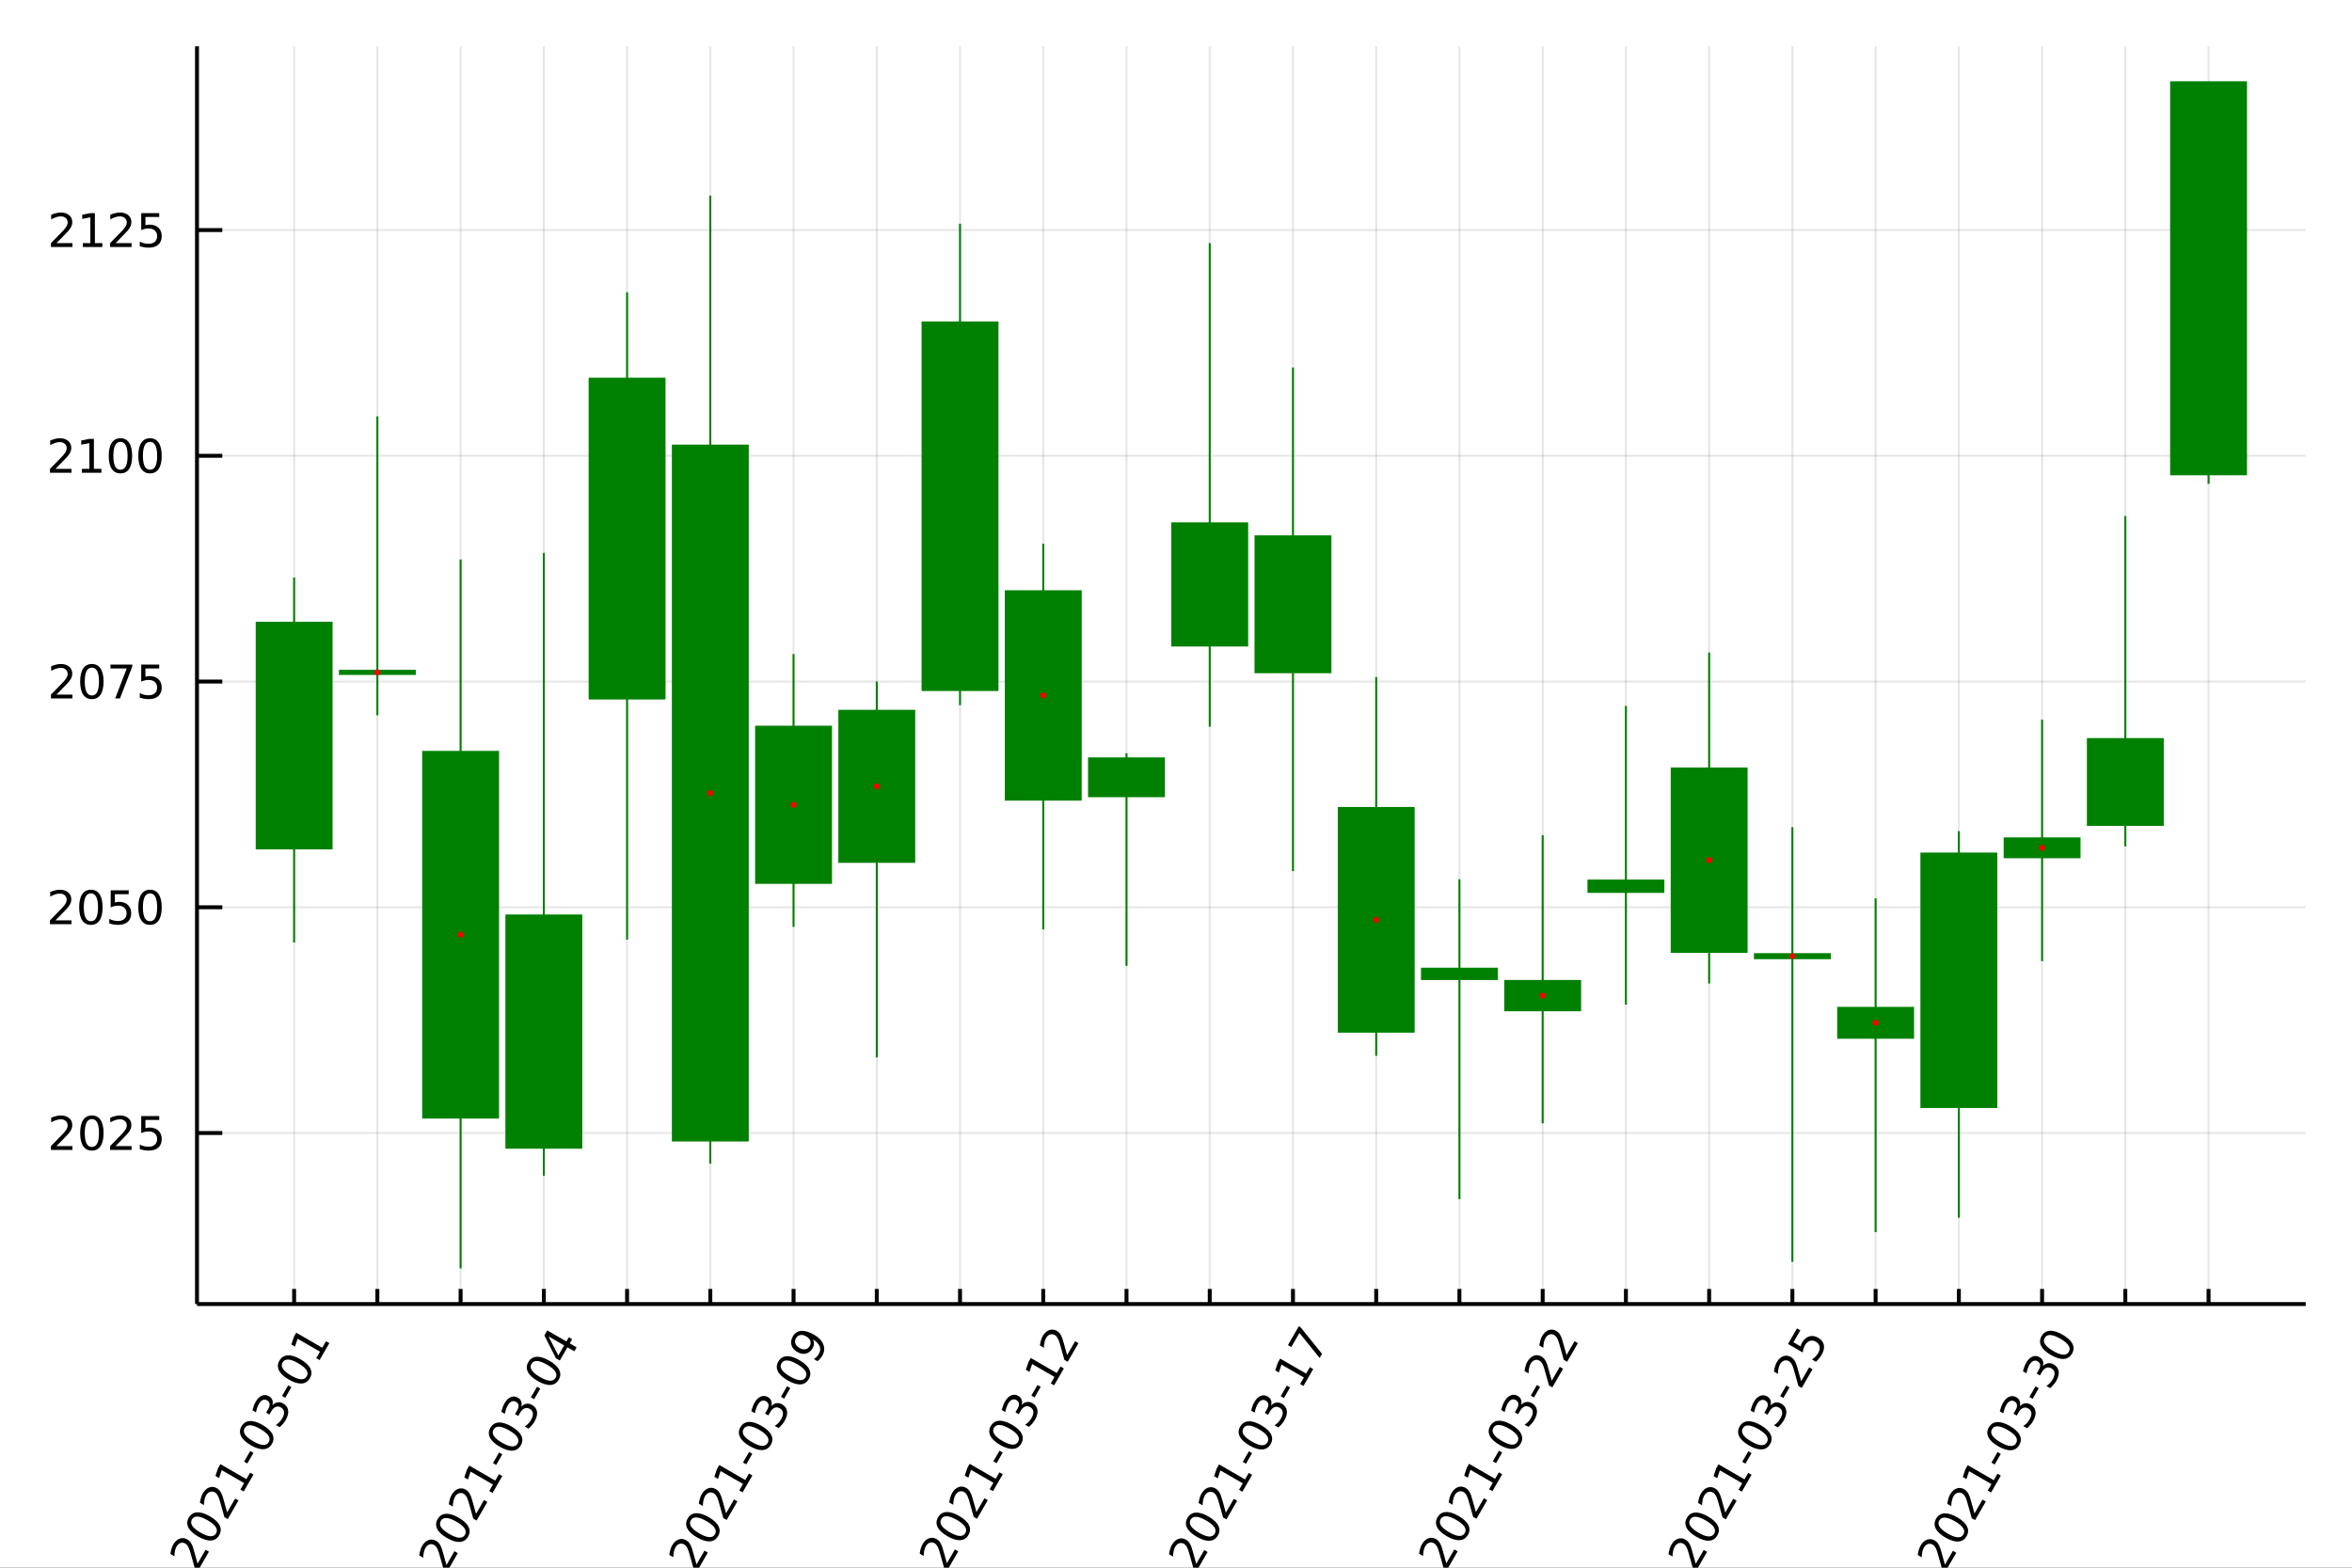 <?xml version="1.0" encoding="utf-8"?>
<svg xmlns="http://www.w3.org/2000/svg" xmlns:xlink="http://www.w3.org/1999/xlink" width="600" height="400" viewBox="0 0 2400 1600">
<rect x="0" y="0" width="2400" height="1600" fill="#333333" stroke="none"/>
<defs>
  <clipPath id="clip840">
    <rect x="0" y="0" width="2400" height="1600"/>
  </clipPath>
</defs>
<path clip-path="url(#clip840)" d="
M0 1600 L2400 1600 L2400 0 L0 0  Z
  " fill="#ffffff" fill-rule="evenodd" fill-opacity="1"/>
<defs>
  <clipPath id="clip841">
    <rect x="480" y="0" width="1681" height="1600"/>
  </clipPath>
</defs>
<path clip-path="url(#clip840)" d="
M201.019 1330.92 L2352.76 1330.92 L2352.76 47.244 L201.019 47.244  Z
  " fill="#ffffff" fill-rule="evenodd" fill-opacity="1"/>
<defs>
  <clipPath id="clip842">
    <rect x="201" y="47" width="2153" height="1285"/>
  </clipPath>
</defs>
<polyline clip-path="url(#clip842)" style="stroke:#000000; stroke-width:2; stroke-opacity:0.1; fill:none" points="
  300.138,1330.92 300.138,47.244 
  "/>
<polyline clip-path="url(#clip842)" style="stroke:#000000; stroke-width:2; stroke-opacity:0.1; fill:none" points="
  385.073,1330.92 385.073,47.244 
  "/>
<polyline clip-path="url(#clip842)" style="stroke:#000000; stroke-width:2; stroke-opacity:0.1; fill:none" points="
  470.008,1330.92 470.008,47.244 
  "/>
<polyline clip-path="url(#clip842)" style="stroke:#000000; stroke-width:2; stroke-opacity:0.1; fill:none" points="
  554.942,1330.92 554.942,47.244 
  "/>
<polyline clip-path="url(#clip842)" style="stroke:#000000; stroke-width:2; stroke-opacity:0.1; fill:none" points="
  639.877,1330.92 639.877,47.244 
  "/>
<polyline clip-path="url(#clip842)" style="stroke:#000000; stroke-width:2; stroke-opacity:0.1; fill:none" points="
  724.812,1330.92 724.812,47.244 
  "/>
<polyline clip-path="url(#clip842)" style="stroke:#000000; stroke-width:2; stroke-opacity:0.1; fill:none" points="
  809.747,1330.92 809.747,47.244 
  "/>
<polyline clip-path="url(#clip842)" style="stroke:#000000; stroke-width:2; stroke-opacity:0.1; fill:none" points="
  894.681,1330.92 894.681,47.244 
  "/>
<polyline clip-path="url(#clip842)" style="stroke:#000000; stroke-width:2; stroke-opacity:0.1; fill:none" points="
  979.616,1330.92 979.616,47.244 
  "/>
<polyline clip-path="url(#clip842)" style="stroke:#000000; stroke-width:2; stroke-opacity:0.1; fill:none" points="
  1064.55,1330.92 1064.55,47.244 
  "/>
<polyline clip-path="url(#clip842)" style="stroke:#000000; stroke-width:2; stroke-opacity:0.1; fill:none" points="
  1149.49,1330.92 1149.49,47.244 
  "/>
<polyline clip-path="url(#clip842)" style="stroke:#000000; stroke-width:2; stroke-opacity:0.1; fill:none" points="
  1234.42,1330.92 1234.42,47.244 
  "/>
<polyline clip-path="url(#clip842)" style="stroke:#000000; stroke-width:2; stroke-opacity:0.1; fill:none" points="
  1319.35,1330.92 1319.35,47.244 
  "/>
<polyline clip-path="url(#clip842)" style="stroke:#000000; stroke-width:2; stroke-opacity:0.1; fill:none" points="
  1404.29,1330.92 1404.29,47.244 
  "/>
<polyline clip-path="url(#clip842)" style="stroke:#000000; stroke-width:2; stroke-opacity:0.1; fill:none" points="
  1489.22,1330.92 1489.22,47.244 
  "/>
<polyline clip-path="url(#clip842)" style="stroke:#000000; stroke-width:2; stroke-opacity:0.1; fill:none" points="
  1574.16,1330.92 1574.16,47.244 
  "/>
<polyline clip-path="url(#clip842)" style="stroke:#000000; stroke-width:2; stroke-opacity:0.1; fill:none" points="
  1659.09,1330.92 1659.09,47.244 
  "/>
<polyline clip-path="url(#clip842)" style="stroke:#000000; stroke-width:2; stroke-opacity:0.1; fill:none" points="
  1744.03,1330.92 1744.03,47.244 
  "/>
<polyline clip-path="url(#clip842)" style="stroke:#000000; stroke-width:2; stroke-opacity:0.1; fill:none" points="
  1828.96,1330.92 1828.96,47.244 
  "/>
<polyline clip-path="url(#clip842)" style="stroke:#000000; stroke-width:2; stroke-opacity:0.1; fill:none" points="
  1913.9,1330.92 1913.9,47.244 
  "/>
<polyline clip-path="url(#clip842)" style="stroke:#000000; stroke-width:2; stroke-opacity:0.1; fill:none" points="
  1998.83,1330.92 1998.83,47.244 
  "/>
<polyline clip-path="url(#clip842)" style="stroke:#000000; stroke-width:2; stroke-opacity:0.1; fill:none" points="
  2083.77,1330.92 2083.77,47.244 
  "/>
<polyline clip-path="url(#clip842)" style="stroke:#000000; stroke-width:2; stroke-opacity:0.1; fill:none" points="
  2168.7,1330.92 2168.7,47.244 
  "/>
<polyline clip-path="url(#clip842)" style="stroke:#000000; stroke-width:2; stroke-opacity:0.1; fill:none" points="
  2253.64,1330.92 2253.64,47.244 
  "/>
<polyline clip-path="url(#clip840)" style="stroke:#000000; stroke-width:4; stroke-opacity:1; fill:none" points="
  201.019,1330.92 2352.76,1330.92 
  "/>
<polyline clip-path="url(#clip840)" style="stroke:#000000; stroke-width:4; stroke-opacity:1; fill:none" points="
  300.138,1330.92 300.138,1315.52 
  "/>
<polyline clip-path="url(#clip840)" style="stroke:#000000; stroke-width:4; stroke-opacity:1; fill:none" points="
  385.073,1330.92 385.073,1315.52 
  "/>
<polyline clip-path="url(#clip840)" style="stroke:#000000; stroke-width:4; stroke-opacity:1; fill:none" points="
  470.008,1330.92 470.008,1315.52 
  "/>
<polyline clip-path="url(#clip840)" style="stroke:#000000; stroke-width:4; stroke-opacity:1; fill:none" points="
  554.942,1330.92 554.942,1315.52 
  "/>
<polyline clip-path="url(#clip840)" style="stroke:#000000; stroke-width:4; stroke-opacity:1; fill:none" points="
  639.877,1330.92 639.877,1315.52 
  "/>
<polyline clip-path="url(#clip840)" style="stroke:#000000; stroke-width:4; stroke-opacity:1; fill:none" points="
  724.812,1330.92 724.812,1315.52 
  "/>
<polyline clip-path="url(#clip840)" style="stroke:#000000; stroke-width:4; stroke-opacity:1; fill:none" points="
  809.747,1330.92 809.747,1315.52 
  "/>
<polyline clip-path="url(#clip840)" style="stroke:#000000; stroke-width:4; stroke-opacity:1; fill:none" points="
  894.681,1330.92 894.681,1315.52 
  "/>
<polyline clip-path="url(#clip840)" style="stroke:#000000; stroke-width:4; stroke-opacity:1; fill:none" points="
  979.616,1330.92 979.616,1315.52 
  "/>
<polyline clip-path="url(#clip840)" style="stroke:#000000; stroke-width:4; stroke-opacity:1; fill:none" points="
  1064.55,1330.92 1064.55,1315.52 
  "/>
<polyline clip-path="url(#clip840)" style="stroke:#000000; stroke-width:4; stroke-opacity:1; fill:none" points="
  1149.49,1330.92 1149.49,1315.52 
  "/>
<polyline clip-path="url(#clip840)" style="stroke:#000000; stroke-width:4; stroke-opacity:1; fill:none" points="
  1234.42,1330.92 1234.42,1315.52 
  "/>
<polyline clip-path="url(#clip840)" style="stroke:#000000; stroke-width:4; stroke-opacity:1; fill:none" points="
  1319.35,1330.92 1319.35,1315.52 
  "/>
<polyline clip-path="url(#clip840)" style="stroke:#000000; stroke-width:4; stroke-opacity:1; fill:none" points="
  1404.29,1330.92 1404.29,1315.52 
  "/>
<polyline clip-path="url(#clip840)" style="stroke:#000000; stroke-width:4; stroke-opacity:1; fill:none" points="
  1489.22,1330.92 1489.22,1315.52 
  "/>
<polyline clip-path="url(#clip840)" style="stroke:#000000; stroke-width:4; stroke-opacity:1; fill:none" points="
  1574.16,1330.92 1574.16,1315.52 
  "/>
<polyline clip-path="url(#clip840)" style="stroke:#000000; stroke-width:4; stroke-opacity:1; fill:none" points="
  1659.09,1330.92 1659.09,1315.52 
  "/>
<polyline clip-path="url(#clip840)" style="stroke:#000000; stroke-width:4; stroke-opacity:1; fill:none" points="
  1744.03,1330.92 1744.03,1315.52 
  "/>
<polyline clip-path="url(#clip840)" style="stroke:#000000; stroke-width:4; stroke-opacity:1; fill:none" points="
  1828.96,1330.92 1828.96,1315.52 
  "/>
<polyline clip-path="url(#clip840)" style="stroke:#000000; stroke-width:4; stroke-opacity:1; fill:none" points="
  1913.9,1330.92 1913.9,1315.52 
  "/>
<polyline clip-path="url(#clip840)" style="stroke:#000000; stroke-width:4; stroke-opacity:1; fill:none" points="
  1998.83,1330.92 1998.83,1315.52 
  "/>
<polyline clip-path="url(#clip840)" style="stroke:#000000; stroke-width:4; stroke-opacity:1; fill:none" points="
  2083.77,1330.92 2083.77,1315.52 
  "/>
<polyline clip-path="url(#clip840)" style="stroke:#000000; stroke-width:4; stroke-opacity:1; fill:none" points="
  2168.7,1330.92 2168.7,1315.52 
  "/>
<polyline clip-path="url(#clip840)" style="stroke:#000000; stroke-width:4; stroke-opacity:1; fill:none" points="
  2253.64,1330.92 2253.64,1315.52 
  "/>
<path clip-path="url(#clip840)" d="M 0 0 M201.628 1595.82 L209.788 1581.69 L213.196 1583.66 L202.224 1602.66 L198.816 1600.69 Q197.761 1597.01 196.043 1590.73 Q194.317 1584.41 193.745 1582.72 Q192.682 1579.51 191.619 1577.88 Q190.547 1576.22 189.083 1575.38 Q186.698 1574 184.222 1574.81 Q181.758 1575.61 180.207 1578.3 Q179.107 1580.2 178.542 1582.71 Q177.988 1585.19 177.942 1588.38 L173.853 1586.01 Q174.283 1583 175.008 1580.59 Q175.734 1578.17 176.753 1576.41 Q179.438 1571.76 183.36 1570.33 Q187.283 1568.91 191.172 1571.16 Q193.016 1572.22 194.275 1573.88 Q195.525 1575.51 196.717 1578.63 Q197.009 1579.47 198.245 1583.77 Q199.461 1588.05 201.628 1595.82 Z" fill="#000000" fill-rule="evenodd" fill-opacity="1" /><path clip-path="url(#clip840)" d="M 0 0 M195.84 1550.76 Q194.034 1553.88 196.207 1557.25 Q198.371 1560.58 204.546 1564.15 Q210.7 1567.7 214.69 1567.92 Q218.671 1568.11 220.477 1564.98 Q222.294 1561.83 220.13 1558.5 Q217.957 1555.13 211.803 1551.58 Q205.628 1548.02 201.647 1547.83 Q197.657 1547.61 195.84 1550.76 M192.632 1548.9 Q195.537 1543.87 201.054 1543.53 Q206.563 1543.16 214.14 1547.53 Q221.698 1551.89 224.148 1556.86 Q226.59 1561.8 223.685 1566.83 Q220.779 1571.86 215.271 1572.24 Q209.754 1572.58 202.196 1568.22 Q194.618 1563.84 192.177 1558.91 Q189.727 1553.94 192.632 1548.9 Z" fill="#000000" fill-rule="evenodd" fill-opacity="1" /><path clip-path="url(#clip840)" d="M 0 0 M231.79 1543.58 L239.95 1529.45 L243.358 1531.42 L232.386 1550.42 L228.978 1548.45 Q227.923 1544.77 226.205 1538.49 Q224.479 1532.17 223.907 1530.48 Q222.844 1527.27 221.781 1525.64 Q220.708 1523.98 219.245 1523.13 Q216.859 1521.76 214.384 1522.57 Q211.92 1523.37 210.369 1526.05 Q209.269 1527.96 208.704 1530.47 Q208.15 1532.95 208.104 1536.13 L204.015 1533.77 Q204.445 1530.76 205.17 1528.35 Q205.896 1525.93 206.914 1524.17 Q209.6 1519.52 213.522 1518.09 Q217.445 1516.67 221.334 1518.91 Q223.178 1519.98 224.437 1521.64 Q225.687 1523.27 226.879 1526.39 Q227.171 1527.23 228.407 1531.52 Q229.622 1535.81 231.79 1543.58 Z" fill="#000000" fill-rule="evenodd" fill-opacity="1" /><path clip-path="url(#clip840)" d="M 0 0 M245.262 1520.25 L249.082 1513.63 L226.248 1500.45 L223.537 1508.48 L219.848 1506.35 L222.537 1498.36 L224.875 1494.31 L251.396 1509.62 L255.216 1503.01 L258.624 1504.97 L248.67 1522.21 L245.262 1520.25 Z" fill="#000000" fill-rule="evenodd" fill-opacity="1" /><path clip-path="url(#clip840)" d="M 0 0 M249.079 1491.74 L255.317 1480.93 L258.605 1482.83 L252.366 1493.64 L249.079 1491.74 Z" fill="#000000" fill-rule="evenodd" fill-opacity="1" /><path clip-path="url(#clip840)" d="M 0 0 M249.636 1457.58 Q247.83 1460.71 250.003 1464.07 Q252.167 1467.41 258.342 1470.97 Q264.496 1474.53 268.486 1474.74 Q272.467 1474.93 274.273 1471.8 Q276.09 1468.66 273.926 1465.32 Q271.753 1461.96 265.599 1458.4 Q259.424 1454.84 255.443 1454.65 Q251.453 1454.43 249.636 1457.58 M246.428 1455.73 Q249.333 1450.7 254.85 1450.35 Q260.359 1449.98 267.937 1454.35 Q275.494 1458.72 277.944 1463.69 Q280.386 1468.62 277.481 1473.66 Q274.575 1478.69 269.067 1479.06 Q263.55 1479.4 255.992 1475.04 Q248.414 1470.67 245.973 1465.73 Q243.523 1460.76 246.428 1455.73 Z" fill="#000000" fill-rule="evenodd" fill-opacity="1" /><path clip-path="url(#clip840)" d="M 0 0 M277.926 1434.27 Q280.225 1431.73 283.128 1431.24 Q286.041 1430.73 288.928 1432.39 Q293.358 1434.95 294.025 1439.4 Q294.691 1443.85 291.45 1449.46 Q290.362 1451.34 288.824 1453.13 Q287.317 1454.9 285.349 1456.6 L281.44 1454.34 Q283.394 1453.23 285.053 1451.51 Q286.711 1449.8 287.973 1447.61 Q290.172 1443.8 289.814 1440.95 Q289.468 1438.08 286.602 1436.42 Q283.955 1434.89 281.396 1435.9 Q278.827 1436.88 276.917 1440.19 L274.904 1443.67 L271.576 1441.75 L273.682 1438.1 Q275.407 1435.12 275.138 1432.85 Q274.85 1430.57 272.605 1429.28 Q270.299 1427.95 268.127 1428.88 Q265.947 1429.79 264.188 1432.84 Q263.227 1434.5 262.488 1436.61 Q261.75 1438.73 261.192 1441.45 L257.584 1439.37 Q258.273 1436.69 259.11 1434.5 Q259.958 1432.29 260.988 1430.51 Q263.65 1425.9 267.306 1424.43 Q270.942 1422.94 274.51 1425 Q276.996 1426.44 277.898 1428.86 Q278.78 1431.27 277.926 1434.27 Z" fill="#000000" fill-rule="evenodd" fill-opacity="1" /><path clip-path="url(#clip840)" d="M 0 0 M287.794 1424.68 L294.032 1413.88 L297.32 1415.77 L291.081 1426.58 L287.794 1424.68 Z" fill="#000000" fill-rule="evenodd" fill-opacity="1" /><path clip-path="url(#clip840)" d="M 0 0 M288.351 1390.52 Q286.545 1393.65 288.718 1397.02 Q290.882 1400.35 297.057 1403.92 Q303.211 1407.47 307.201 1407.69 Q311.183 1407.87 312.988 1404.75 Q314.805 1401.6 312.641 1398.27 Q310.468 1394.9 304.314 1391.35 Q298.139 1387.78 294.158 1387.59 Q290.168 1387.38 288.351 1390.52 M285.143 1388.67 Q288.048 1383.64 293.565 1383.3 Q299.074 1382.92 306.652 1387.3 Q314.209 1391.66 316.659 1396.63 Q319.101 1401.57 316.196 1406.6 Q313.291 1411.63 307.782 1412.01 Q302.265 1412.35 294.707 1407.99 Q287.13 1403.61 284.688 1398.67 Q282.238 1393.7 285.143 1388.67 Z" fill="#000000" fill-rule="evenodd" fill-opacity="1" /><path clip-path="url(#clip840)" d="M 0 0 M322.692 1386.13 L326.512 1379.52 L303.678 1366.34 L300.967 1374.37 L297.278 1372.24 L299.967 1364.25 L302.305 1360.2 L328.827 1375.51 L332.646 1368.89 L336.054 1370.86 L326.1 1388.1 L322.692 1386.13 Z" fill="#000000" fill-rule="evenodd" fill-opacity="1" /><path clip-path="url(#clip840)" d="M 0 0 M455.576 1597.31 L463.736 1583.17 L467.144 1585.14 L456.171 1604.15 L452.763 1602.18 Q451.709 1598.5 449.991 1592.21 Q448.265 1585.9 447.693 1584.2 Q446.63 1581 445.566 1579.37 Q444.494 1577.7 443.031 1576.86 Q440.645 1575.48 438.17 1576.3 Q435.705 1577.09 434.154 1579.78 Q433.055 1581.68 432.49 1584.19 Q431.936 1586.68 431.89 1589.86 L427.801 1587.5 Q428.23 1584.49 428.956 1582.07 Q429.682 1579.66 430.7 1577.89 Q433.385 1573.24 437.308 1571.82 Q441.231 1570.39 445.12 1572.64 Q446.964 1573.7 448.223 1575.37 Q449.473 1577 450.665 1580.12 Q450.957 1580.95 452.193 1585.25 Q453.408 1589.53 455.576 1597.31 Z" fill="#000000" fill-rule="evenodd" fill-opacity="1" /><path clip-path="url(#clip840)" d="M 0 0 M449.787 1552.24 Q447.982 1555.37 450.155 1558.73 Q452.319 1562.07 458.493 1565.63 Q464.648 1569.19 468.638 1569.4 Q472.619 1569.59 474.425 1566.46 Q476.242 1563.32 474.077 1559.98 Q471.905 1556.62 465.75 1553.06 Q459.576 1549.5 455.594 1549.31 Q451.604 1549.09 449.787 1552.24 M446.58 1550.39 Q449.485 1545.36 455.002 1545.01 Q460.511 1544.64 468.088 1549.01 Q475.646 1553.38 478.096 1558.35 Q480.537 1563.28 477.632 1568.32 Q474.727 1573.35 469.219 1573.72 Q463.701 1574.07 456.144 1569.7 Q448.566 1565.33 446.125 1560.39 Q443.675 1555.42 446.58 1550.39 Z" fill="#000000" fill-rule="evenodd" fill-opacity="1" /><path clip-path="url(#clip840)" d="M 0 0 M485.738 1545.06 L493.897 1530.93 L497.305 1532.9 L486.333 1551.9 L482.925 1549.94 Q481.871 1546.25 480.153 1539.97 Q478.427 1533.65 477.854 1531.96 Q476.792 1528.75 475.728 1527.12 Q474.656 1525.46 473.193 1524.62 Q470.807 1523.24 468.331 1524.06 Q465.867 1524.85 464.316 1527.54 Q463.217 1529.44 462.652 1531.95 Q462.098 1534.44 462.052 1537.62 L457.963 1535.26 Q458.392 1532.24 459.118 1529.83 Q459.844 1527.41 460.862 1525.65 Q463.547 1521 467.47 1519.58 Q471.393 1518.15 475.282 1520.4 Q477.126 1521.46 478.385 1523.12 Q479.635 1524.76 480.827 1527.88 Q481.119 1528.71 482.355 1533.01 Q483.57 1537.29 485.738 1545.06 Z" fill="#000000" fill-rule="evenodd" fill-opacity="1" /><path clip-path="url(#clip840)" d="M 0 0 M499.21 1521.73 L503.029 1515.11 L480.196 1501.93 L477.484 1509.96 L473.796 1507.83 L476.484 1499.84 L478.822 1495.79 L505.344 1511.11 L509.164 1504.49 L512.572 1506.46 L502.618 1523.7 L499.21 1521.73 Z" fill="#000000" fill-rule="evenodd" fill-opacity="1" /><path clip-path="url(#clip840)" d="M 0 0 M503.026 1493.22 L509.265 1482.42 L512.552 1484.31 L506.314 1495.12 L503.026 1493.22 Z" fill="#000000" fill-rule="evenodd" fill-opacity="1" /><path clip-path="url(#clip840)" d="M 0 0 M503.583 1459.06 Q501.778 1462.19 503.951 1465.56 Q506.115 1468.89 512.289 1472.46 Q518.444 1476.01 522.434 1476.23 Q526.415 1476.41 528.221 1473.29 Q530.038 1470.14 527.874 1466.81 Q525.701 1463.44 519.546 1459.89 Q513.372 1456.32 509.39 1456.13 Q505.4 1455.92 503.583 1459.06 M500.376 1457.21 Q503.281 1452.18 508.798 1451.84 Q514.307 1451.46 521.884 1455.84 Q529.442 1460.2 531.892 1465.17 Q534.333 1470.11 531.428 1475.14 Q528.523 1480.17 523.015 1480.55 Q517.497 1480.89 509.94 1476.53 Q502.362 1472.15 499.921 1467.21 Q497.471 1462.24 500.376 1457.21 Z" fill="#000000" fill-rule="evenodd" fill-opacity="1" /><path clip-path="url(#clip840)" d="M 0 0 M531.873 1435.76 Q534.173 1433.21 537.075 1432.72 Q539.989 1432.21 542.876 1433.88 Q547.306 1436.43 547.972 1440.88 Q548.639 1445.33 545.398 1450.94 Q544.31 1452.83 542.772 1454.61 Q541.265 1456.39 539.297 1458.08 L535.387 1455.83 Q537.342 1454.71 539.001 1453 Q540.659 1451.28 541.921 1449.1 Q544.12 1445.29 543.762 1442.43 Q543.416 1439.56 540.549 1437.91 Q537.903 1436.38 535.343 1437.39 Q532.775 1438.36 530.865 1441.67 L528.851 1445.16 L525.524 1443.24 L527.63 1439.59 Q529.355 1436.6 529.086 1434.33 Q528.798 1432.06 526.552 1430.76 Q524.247 1429.43 522.075 1430.37 Q519.895 1431.27 518.136 1434.32 Q517.175 1435.98 516.436 1438.1 Q515.697 1440.21 515.14 1442.94 L511.531 1440.85 Q512.221 1438.18 513.058 1435.99 Q513.906 1433.78 514.936 1431.99 Q517.598 1427.38 521.254 1425.91 Q524.89 1424.43 528.458 1426.49 Q530.944 1427.92 531.846 1430.34 Q532.728 1432.75 531.873 1435.76 Z" fill="#000000" fill-rule="evenodd" fill-opacity="1" /><path clip-path="url(#clip840)" d="M 0 0 M541.741 1426.17 L547.98 1415.36 L551.267 1417.26 L545.029 1428.06 L541.741 1426.17 Z" fill="#000000" fill-rule="evenodd" fill-opacity="1" /><path clip-path="url(#clip840)" d="M 0 0 M542.298 1392.01 Q540.493 1395.13 542.666 1398.5 Q544.83 1401.83 551.004 1405.4 Q557.159 1408.95 561.149 1409.17 Q565.13 1409.36 566.936 1406.23 Q568.753 1403.08 566.589 1399.75 Q564.416 1396.38 558.261 1392.83 Q552.087 1389.26 548.105 1389.08 Q544.115 1388.86 542.298 1392.01 M539.091 1390.15 Q541.996 1385.12 547.513 1384.78 Q553.022 1384.41 560.599 1388.78 Q568.157 1393.14 570.607 1398.11 Q573.048 1403.05 570.143 1408.08 Q567.238 1413.11 561.73 1413.49 Q556.213 1413.83 548.655 1409.47 Q541.077 1405.09 538.636 1400.16 Q536.186 1395.19 539.091 1390.15 Z" fill="#000000" fill-rule="evenodd" fill-opacity="1" /><path clip-path="url(#clip840)" d="M 0 0 M559.665 1363.92 L569.739 1383.37 L575.642 1373.14 L559.665 1363.92 M555.523 1362.94 L558.463 1357.85 L577.969 1369.11 L580.434 1364.84 L583.802 1366.79 L581.336 1371.06 L588.393 1375.13 L586.067 1379.16 L579.01 1375.09 L571.209 1388.6 L567.3 1386.34 L555.523 1362.94 Z" fill="#000000" fill-rule="evenodd" fill-opacity="1" /><path clip-path="url(#clip840)" d="M 0 0 M710.716 1596.73 L718.875 1582.59 L722.283 1584.56 L711.311 1603.56 L707.903 1601.6 Q706.849 1597.91 705.131 1591.63 Q703.405 1585.31 702.832 1583.62 Q701.77 1580.41 700.706 1578.78 Q699.634 1577.12 698.171 1576.28 Q695.785 1574.9 693.309 1575.72 Q690.845 1576.51 689.294 1579.2 Q688.195 1581.1 687.63 1583.61 Q687.076 1586.1 687.03 1589.28 L682.94 1586.92 Q683.37 1583.9 684.096 1581.49 Q684.822 1579.08 685.84 1577.31 Q688.525 1572.66 692.448 1571.24 Q696.371 1569.81 700.26 1572.06 Q702.104 1573.12 703.363 1574.79 Q704.613 1576.42 705.805 1579.54 Q706.097 1580.37 707.333 1584.67 Q708.548 1588.95 710.716 1596.73 Z" fill="#000000" fill-rule="evenodd" fill-opacity="1" /><path clip-path="url(#clip840)" d="M 0 0 M704.927 1551.66 Q703.122 1554.79 705.294 1558.15 Q707.459 1561.49 713.633 1565.05 Q719.788 1568.6 723.778 1568.82 Q727.759 1569.01 729.565 1565.88 Q731.382 1562.74 729.217 1559.4 Q727.044 1556.04 720.89 1552.48 Q714.716 1548.92 710.734 1548.73 Q706.744 1548.51 704.927 1551.66 M701.72 1549.81 Q704.625 1544.78 710.142 1544.43 Q715.65 1544.06 723.228 1548.43 Q730.786 1552.8 733.236 1557.77 Q735.677 1562.7 732.772 1567.74 Q729.867 1572.77 724.358 1573.14 Q718.841 1573.48 711.284 1569.12 Q703.706 1564.75 701.265 1559.81 Q698.815 1554.84 701.72 1549.81 Z" fill="#000000" fill-rule="evenodd" fill-opacity="1" /><path clip-path="url(#clip840)" d="M 0 0 M740.878 1544.48 L749.037 1530.35 L752.445 1532.32 L741.473 1551.32 L738.065 1549.35 Q737.011 1545.67 735.293 1539.39 Q733.567 1533.07 732.994 1531.38 Q731.932 1528.17 730.868 1526.54 Q729.796 1524.88 728.333 1524.04 Q725.947 1522.66 723.471 1523.47 Q721.007 1524.27 719.456 1526.96 Q718.357 1528.86 717.791 1531.37 Q717.238 1533.85 717.192 1537.04 L713.102 1534.67 Q713.532 1531.66 714.258 1529.25 Q714.983 1526.83 716.002 1525.07 Q718.687 1520.42 722.61 1518.99 Q726.532 1517.57 730.421 1519.82 Q732.266 1520.88 733.525 1522.54 Q734.775 1524.17 735.967 1527.29 Q736.259 1528.13 737.495 1532.43 Q738.71 1536.71 740.878 1544.48 Z" fill="#000000" fill-rule="evenodd" fill-opacity="1" /><path clip-path="url(#clip840)" d="M 0 0 M754.35 1521.15 L758.169 1514.53 L735.336 1501.35 L732.624 1509.38 L728.936 1507.25 L731.624 1499.26 L733.962 1495.21 L760.484 1510.52 L764.303 1503.91 L767.711 1505.88 L757.758 1523.12 L754.35 1521.15 Z" fill="#000000" fill-rule="evenodd" fill-opacity="1" /><path clip-path="url(#clip840)" d="M 0 0 M758.166 1492.64 L764.405 1481.84 L767.692 1483.73 L761.454 1494.54 L758.166 1492.64 Z" fill="#000000" fill-rule="evenodd" fill-opacity="1" /><path clip-path="url(#clip840)" d="M 0 0 M758.723 1458.48 Q756.918 1461.61 759.09 1464.97 Q761.255 1468.31 767.429 1471.87 Q773.584 1475.43 777.574 1475.65 Q781.555 1475.83 783.361 1472.71 Q785.178 1469.56 783.013 1466.22 Q780.84 1462.86 774.686 1459.3 Q768.512 1455.74 764.53 1455.55 Q760.54 1455.33 758.723 1458.48 M755.516 1456.63 Q758.421 1451.6 763.938 1451.25 Q769.446 1450.88 777.024 1455.26 Q784.582 1459.62 787.032 1464.59 Q789.473 1469.53 786.568 1474.56 Q783.663 1479.59 778.154 1479.96 Q772.637 1480.31 765.08 1475.94 Q757.502 1471.57 755.061 1466.63 Q752.611 1461.66 755.516 1456.63 Z" fill="#000000" fill-rule="evenodd" fill-opacity="1" /><path clip-path="url(#clip840)" d="M 0 0 M787.013 1435.18 Q789.313 1432.63 792.215 1432.14 Q795.129 1431.63 798.016 1433.3 Q802.446 1435.85 803.112 1440.3 Q803.779 1444.75 800.538 1450.36 Q799.45 1452.25 797.912 1454.03 Q796.405 1455.81 794.436 1457.5 L790.527 1455.25 Q792.482 1454.13 794.14 1452.41 Q795.799 1450.7 797.061 1448.51 Q799.26 1444.71 798.902 1441.85 Q798.556 1438.98 795.689 1437.32 Q793.043 1435.8 790.483 1436.8 Q787.915 1437.78 786.005 1441.09 L783.991 1444.58 L780.663 1442.66 L782.77 1439.01 Q784.494 1436.02 784.226 1433.75 Q783.938 1431.48 781.692 1430.18 Q779.387 1428.85 777.215 1429.79 Q775.035 1430.69 773.275 1433.74 Q772.315 1435.4 771.576 1437.52 Q770.837 1439.63 770.28 1442.35 L766.671 1440.27 Q767.361 1437.59 768.197 1435.4 Q769.046 1433.19 770.076 1431.41 Q772.738 1426.8 776.394 1425.33 Q780.029 1423.85 783.598 1425.91 Q786.084 1427.34 786.986 1429.76 Q787.868 1432.17 787.013 1435.18 Z" fill="#000000" fill-rule="evenodd" fill-opacity="1" /><path clip-path="url(#clip840)" d="M 0 0 M796.881 1425.58 L803.12 1414.78 L806.407 1416.68 L800.169 1427.48 L796.881 1425.58 Z" fill="#000000" fill-rule="evenodd" fill-opacity="1" /><path clip-path="url(#clip840)" d="M 0 0 M797.438 1391.43 Q795.633 1394.55 797.806 1397.92 Q799.97 1401.25 806.144 1404.82 Q812.299 1408.37 816.289 1408.59 Q820.27 1408.78 822.076 1405.65 Q823.893 1402.5 821.728 1399.17 Q819.556 1395.8 813.401 1392.25 Q807.227 1388.68 803.245 1388.5 Q799.255 1388.28 797.438 1391.43 M794.231 1389.57 Q797.136 1384.54 802.653 1384.2 Q808.161 1383.82 815.739 1388.2 Q823.297 1392.56 825.747 1397.53 Q828.188 1402.47 825.283 1407.5 Q822.378 1412.53 816.869 1412.91 Q811.352 1413.25 803.795 1408.89 Q796.217 1404.51 793.776 1399.57 Q791.326 1394.6 794.231 1389.57 Z" fill="#000000" fill-rule="evenodd" fill-opacity="1" /><path clip-path="url(#clip840)" d="M 0 0 M834.231 1389.23 L830.542 1387.1 Q832.143 1385.99 833.427 1384.65 Q834.711 1383.3 835.579 1381.8 Q837.894 1377.79 836.423 1374.13 Q834.943 1370.45 829.624 1366.97 Q830.677 1369.13 830.569 1371.45 Q830.461 1373.76 829.211 1375.93 Q826.618 1380.42 822.396 1381.48 Q818.165 1382.52 813.454 1379.8 Q808.843 1377.13 807.631 1372.8 Q806.418 1368.46 809.034 1363.93 Q812.032 1358.74 817.595 1358.32 Q823.15 1357.86 830.728 1362.24 Q837.804 1366.32 840.089 1372.13 Q842.366 1377.91 839.091 1383.59 Q838.211 1385.11 837.008 1386.5 Q835.804 1387.89 834.231 1389.23 M826.194 1373.84 Q827.768 1371.11 826.818 1368.45 Q825.88 1365.77 822.632 1363.9 Q819.404 1362.04 816.614 1362.56 Q813.815 1363.06 812.241 1365.79 Q810.667 1368.51 811.626 1371.2 Q812.576 1373.86 815.803 1375.73 Q819.051 1377.6 821.83 1377.09 Q824.62 1376.57 826.194 1373.84 Z" fill="#000000" fill-rule="evenodd" fill-opacity="1" /><path clip-path="url(#clip840)" d="M 0 0 M966.226 1595.5 L974.386 1581.37 L977.794 1583.34 L966.821 1602.34 L963.413 1600.37 Q962.359 1596.69 960.641 1590.41 Q958.915 1584.09 958.343 1582.4 Q957.28 1579.19 956.217 1577.56 Q955.144 1575.9 953.681 1575.06 Q951.295 1573.68 948.82 1574.49 Q946.355 1575.29 944.805 1577.98 Q943.705 1579.88 943.14 1582.39 Q942.586 1584.87 942.54 1588.06 L938.451 1585.69 Q938.88 1582.68 939.606 1580.27 Q940.332 1577.85 941.35 1576.09 Q944.035 1571.44 947.958 1570.01 Q951.881 1568.59 955.77 1570.84 Q957.614 1571.9 958.873 1573.56 Q960.123 1575.19 961.315 1578.31 Q961.607 1579.15 962.843 1583.45 Q964.058 1587.73 966.226 1595.5 Z" fill="#000000" fill-rule="evenodd" fill-opacity="1" /><path clip-path="url(#clip840)" d="M 0 0 M960.437 1550.44 Q958.632 1553.56 960.805 1556.93 Q962.969 1560.26 969.143 1563.83 Q975.298 1567.38 979.288 1567.6 Q983.269 1567.79 985.075 1564.66 Q986.892 1561.51 984.728 1558.18 Q982.555 1554.81 976.4 1551.26 Q970.226 1547.69 966.244 1547.51 Q962.254 1547.29 960.437 1550.44 M957.23 1548.58 Q960.135 1543.55 965.652 1543.21 Q971.161 1542.83 978.738 1547.21 Q986.296 1551.57 988.746 1556.54 Q991.187 1561.48 988.282 1566.51 Q985.377 1571.54 979.869 1571.92 Q974.352 1572.26 966.794 1567.9 Q959.216 1563.52 956.775 1558.59 Q954.325 1553.62 957.23 1548.58 Z" fill="#000000" fill-rule="evenodd" fill-opacity="1" /><path clip-path="url(#clip840)" d="M 0 0 M996.388 1543.26 L1004.55 1529.13 L1007.96 1531.09 L996.983 1550.1 L993.575 1548.13 Q992.521 1544.45 990.803 1538.16 Q989.077 1531.85 988.505 1530.16 Q987.442 1526.95 986.378 1525.32 Q985.306 1523.66 983.843 1522.81 Q981.457 1521.44 978.982 1522.25 Q976.517 1523.05 974.966 1525.73 Q973.867 1527.64 973.302 1530.15 Q972.748 1532.63 972.702 1535.81 L968.613 1533.45 Q969.042 1530.44 969.768 1528.02 Q970.494 1525.61 971.512 1523.85 Q974.197 1519.2 978.12 1517.77 Q982.043 1516.35 985.932 1518.59 Q987.776 1519.66 989.035 1521.32 Q990.285 1522.95 991.477 1526.07 Q991.769 1526.91 993.005 1531.2 Q994.22 1535.49 996.388 1543.26 Z" fill="#000000" fill-rule="evenodd" fill-opacity="1" /><path clip-path="url(#clip840)" d="M 0 0 M1009.86 1519.93 L1013.68 1513.31 L990.846 1500.13 L988.134 1508.16 L984.446 1506.03 L987.134 1498.04 L989.472 1493.99 L1015.99 1509.3 L1019.81 1502.69 L1023.22 1504.65 L1013.27 1521.89 L1009.86 1519.93 Z" fill="#000000" fill-rule="evenodd" fill-opacity="1" /><path clip-path="url(#clip840)" d="M 0 0 M1013.68 1491.42 L1019.91 1480.61 L1023.2 1482.51 L1016.96 1493.32 L1013.68 1491.42 Z" fill="#000000" fill-rule="evenodd" fill-opacity="1" /><path clip-path="url(#clip840)" d="M 0 0 M1014.23 1457.26 Q1012.43 1460.39 1014.6 1463.75 Q1016.77 1467.09 1022.94 1470.65 Q1029.09 1474.2 1033.08 1474.42 Q1037.07 1474.61 1038.87 1471.48 Q1040.69 1468.34 1038.52 1465 Q1036.35 1461.64 1030.2 1458.08 Q1024.02 1454.52 1020.04 1454.33 Q1016.05 1454.11 1014.23 1457.26 M1011.03 1455.41 Q1013.93 1450.38 1019.45 1450.03 Q1024.96 1449.66 1032.53 1454.03 Q1040.09 1458.4 1042.54 1463.37 Q1044.98 1468.3 1042.08 1473.33 Q1039.17 1478.37 1033.66 1478.74 Q1028.15 1479.08 1020.59 1474.72 Q1013.01 1470.35 1010.57 1465.41 Q1008.12 1460.44 1011.03 1455.41 Z" fill="#000000" fill-rule="evenodd" fill-opacity="1" /><path clip-path="url(#clip840)" d="M 0 0 M1042.52 1433.95 Q1044.82 1431.4 1047.73 1430.92 Q1050.64 1430.41 1053.53 1432.07 Q1057.96 1434.63 1058.62 1439.08 Q1059.29 1443.53 1056.05 1449.14 Q1054.96 1451.02 1053.42 1452.81 Q1051.92 1454.58 1049.95 1456.28 L1046.04 1454.02 Q1047.99 1452.91 1049.65 1451.19 Q1051.31 1449.48 1052.57 1447.29 Q1054.77 1443.48 1054.41 1440.63 Q1054.07 1437.76 1051.2 1436.1 Q1048.55 1434.57 1045.99 1435.58 Q1043.43 1436.56 1041.52 1439.87 L1039.5 1443.35 L1036.17 1441.43 L1038.28 1437.78 Q1040 1434.8 1039.74 1432.53 Q1039.45 1430.25 1037.2 1428.96 Q1034.9 1427.63 1032.73 1428.56 Q1030.54 1429.47 1028.79 1432.52 Q1027.82 1434.18 1027.09 1436.29 Q1026.35 1438.41 1025.79 1441.13 L1022.18 1439.05 Q1022.87 1436.37 1023.71 1434.18 Q1024.56 1431.97 1025.59 1430.19 Q1028.25 1425.58 1031.9 1424.11 Q1035.54 1422.62 1039.11 1424.68 Q1041.59 1426.12 1042.5 1428.54 Q1043.38 1430.94 1042.52 1433.95 Z" fill="#000000" fill-rule="evenodd" fill-opacity="1" /><path clip-path="url(#clip840)" d="M 0 0 M1052.39 1424.36 L1058.63 1413.56 L1061.92 1415.45 L1055.68 1426.26 L1052.39 1424.36 Z" fill="#000000" fill-rule="evenodd" fill-opacity="1" /><path clip-path="url(#clip840)" d="M 0 0 M1072.21 1411.93 L1076.03 1405.32 L1053.2 1392.14 L1050.48 1400.17 L1046.8 1398.04 L1049.48 1390.05 L1051.82 1386 L1078.34 1401.31 L1082.16 1394.69 L1085.57 1396.66 L1075.62 1413.9 L1072.21 1411.93 Z" fill="#000000" fill-rule="evenodd" fill-opacity="1" /><path clip-path="url(#clip840)" d="M 0 0 M1088.9 1383.03 L1097.06 1368.89 L1100.47 1370.86 L1089.49 1389.87 L1086.09 1387.9 Q1085.03 1384.22 1083.31 1377.93 Q1081.59 1371.62 1081.02 1369.92 Q1079.95 1366.72 1078.89 1365.09 Q1077.82 1363.42 1076.35 1362.58 Q1073.97 1361.2 1071.49 1362.02 Q1069.03 1362.81 1067.48 1365.5 Q1066.38 1367.4 1065.81 1369.91 Q1065.26 1372.4 1065.21 1375.58 L1061.12 1373.22 Q1061.55 1370.21 1062.28 1367.79 Q1063 1365.38 1064.02 1363.61 Q1066.71 1358.96 1070.63 1357.54 Q1074.55 1356.11 1078.44 1358.36 Q1080.29 1359.42 1081.55 1361.09 Q1082.8 1362.72 1083.99 1365.84 Q1084.28 1366.67 1085.52 1370.97 Q1086.73 1375.25 1088.9 1383.03 Z" fill="#000000" fill-rule="evenodd" fill-opacity="1" /><path clip-path="url(#clip840)" d="M 0 0 M1220.68 1596.1 L1228.84 1581.97 L1232.25 1583.94 L1221.28 1602.94 L1217.87 1600.97 Q1216.82 1597.29 1215.1 1591.01 Q1213.37 1584.69 1212.8 1583 Q1211.74 1579.79 1210.67 1578.16 Q1209.6 1576.5 1208.14 1575.66 Q1205.75 1574.28 1203.28 1575.1 Q1200.81 1575.89 1199.26 1578.58 Q1198.16 1580.48 1197.6 1582.99 Q1197.04 1585.48 1197 1588.66 L1192.91 1586.3 Q1193.34 1583.28 1194.06 1580.87 Q1194.79 1578.45 1195.81 1576.69 Q1198.49 1572.04 1202.42 1570.62 Q1206.34 1569.19 1210.23 1571.44 Q1212.07 1572.5 1213.33 1574.16 Q1214.58 1575.79 1215.77 1578.91 Q1216.06 1579.75 1217.3 1584.05 Q1218.52 1588.33 1220.68 1596.1 Z" fill="#000000" fill-rule="evenodd" fill-opacity="1" /><path clip-path="url(#clip840)" d="M 0 0 M1214.89 1551.04 Q1213.09 1554.16 1215.26 1557.53 Q1217.43 1560.87 1223.6 1564.43 Q1229.75 1567.98 1233.74 1568.2 Q1237.73 1568.39 1239.53 1565.26 Q1241.35 1562.11 1239.18 1558.78 Q1237.01 1555.41 1230.86 1551.86 Q1224.68 1548.3 1220.7 1548.11 Q1216.71 1547.89 1214.89 1551.04 M1211.69 1549.19 Q1214.59 1544.15 1220.11 1543.81 Q1225.62 1543.44 1233.2 1547.81 Q1240.75 1552.17 1243.2 1557.14 Q1245.64 1562.08 1242.74 1567.11 Q1239.83 1572.15 1234.33 1572.52 Q1228.81 1572.86 1221.25 1568.5 Q1213.67 1564.12 1211.23 1559.19 Q1208.78 1554.22 1211.69 1549.19 Z" fill="#000000" fill-rule="evenodd" fill-opacity="1" /><path clip-path="url(#clip840)" d="M 0 0 M1250.84 1543.86 L1259 1529.73 L1262.41 1531.7 L1251.44 1550.7 L1248.03 1548.73 Q1246.98 1545.05 1245.26 1538.77 Q1243.53 1532.45 1242.96 1530.76 Q1241.9 1527.55 1240.84 1525.92 Q1239.76 1524.26 1238.3 1523.41 Q1235.91 1522.04 1233.44 1522.85 Q1230.97 1523.65 1229.42 1526.34 Q1228.32 1528.24 1227.76 1530.75 Q1227.2 1533.23 1227.16 1536.41 L1223.07 1534.05 Q1223.5 1531.04 1224.22 1528.63 Q1224.95 1526.21 1225.97 1524.45 Q1228.65 1519.8 1232.58 1518.37 Q1236.5 1516.95 1240.39 1519.19 Q1242.23 1520.26 1243.49 1521.92 Q1244.74 1523.55 1245.93 1526.67 Q1246.23 1527.51 1247.46 1531.8 Q1248.68 1536.09 1250.84 1543.86 Z" fill="#000000" fill-rule="evenodd" fill-opacity="1" /><path clip-path="url(#clip840)" d="M 0 0 M1264.32 1520.53 L1268.14 1513.91 L1245.3 1500.73 L1242.59 1508.76 L1238.9 1506.63 L1241.59 1498.64 L1243.93 1494.59 L1270.45 1509.9 L1274.27 1503.29 L1277.68 1505.25 L1267.72 1522.49 L1264.32 1520.53 Z" fill="#000000" fill-rule="evenodd" fill-opacity="1" /><path clip-path="url(#clip840)" d="M 0 0 M1268.13 1492.02 L1274.37 1481.21 L1277.66 1483.11 L1271.42 1493.92 L1268.13 1492.02 Z" fill="#000000" fill-rule="evenodd" fill-opacity="1" /><path clip-path="url(#clip840)" d="M 0 0 M1268.69 1457.86 Q1266.88 1460.99 1269.06 1464.35 Q1271.22 1467.69 1277.4 1471.25 Q1283.55 1474.81 1287.54 1475.02 Q1291.52 1475.21 1293.33 1472.08 Q1295.14 1468.94 1292.98 1465.6 Q1290.81 1462.24 1284.65 1458.68 Q1278.48 1455.12 1274.5 1454.93 Q1270.51 1454.71 1268.69 1457.86 M1265.48 1456.01 Q1268.39 1450.98 1273.91 1450.63 Q1279.41 1450.26 1286.99 1454.63 Q1294.55 1459 1297 1463.97 Q1299.44 1468.9 1296.54 1473.94 Q1293.63 1478.97 1288.12 1479.34 Q1282.6 1479.69 1275.05 1475.32 Q1267.47 1470.95 1265.03 1466.01 Q1262.58 1461.04 1265.48 1456.01 Z" fill="#000000" fill-rule="evenodd" fill-opacity="1" /><path clip-path="url(#clip840)" d="M 0 0 M1296.98 1434.55 Q1299.28 1432.01 1302.18 1431.52 Q1305.1 1431.01 1307.98 1432.67 Q1312.41 1435.23 1313.08 1439.68 Q1313.75 1444.13 1310.51 1449.74 Q1309.42 1451.62 1307.88 1453.41 Q1306.37 1455.19 1304.4 1456.88 L1300.49 1454.63 Q1302.45 1453.51 1304.11 1451.79 Q1305.77 1450.08 1307.03 1447.89 Q1309.23 1444.08 1308.87 1441.23 Q1308.52 1438.36 1305.66 1436.7 Q1303.01 1435.18 1300.45 1436.18 Q1297.88 1437.16 1295.97 1440.47 L1293.96 1443.96 L1290.63 1442.03 L1292.74 1438.39 Q1294.46 1435.4 1294.19 1433.13 Q1293.9 1430.85 1291.66 1429.56 Q1289.35 1428.23 1287.18 1429.16 Q1285 1430.07 1283.24 1433.12 Q1282.28 1434.78 1281.54 1436.89 Q1280.8 1439.01 1280.25 1441.73 L1276.64 1439.65 Q1277.33 1436.97 1278.16 1434.78 Q1279.01 1432.57 1280.04 1430.79 Q1282.7 1426.18 1286.36 1424.71 Q1290 1423.23 1293.56 1425.29 Q1296.05 1426.72 1296.95 1429.14 Q1297.84 1431.55 1296.98 1434.55 Z" fill="#000000" fill-rule="evenodd" fill-opacity="1" /><path clip-path="url(#clip840)" d="M 0 0 M1306.85 1424.96 L1313.09 1414.16 L1316.37 1416.06 L1310.14 1426.86 L1306.85 1424.96 Z" fill="#000000" fill-rule="evenodd" fill-opacity="1" /><path clip-path="url(#clip840)" d="M 0 0 M1326.67 1412.54 L1330.49 1405.92 L1307.65 1392.74 L1304.94 1400.77 L1301.25 1398.64 L1303.94 1390.65 L1306.28 1386.6 L1332.8 1401.91 L1336.62 1395.3 L1340.03 1397.26 L1330.07 1414.5 L1326.67 1412.54 Z" fill="#000000" fill-rule="evenodd" fill-opacity="1" /><path clip-path="url(#clip840)" d="M 0 0 M1314.23 1372.83 L1325.34 1353.58 L1327.06 1354.58 L1349 1381.73 L1346.56 1385.96 L1325.94 1360.42 L1317.64 1374.79 L1314.23 1372.83 Z" fill="#000000" fill-rule="evenodd" fill-opacity="1" /><path clip-path="url(#clip840)" d="M 0 0 M1475.83 1595.5 L1483.99 1581.37 L1487.4 1583.34 L1476.43 1602.34 L1473.02 1600.37 Q1471.97 1596.69 1470.25 1590.41 Q1468.52 1584.09 1467.95 1582.4 Q1466.89 1579.19 1465.82 1577.56 Q1464.75 1575.9 1463.29 1575.06 Q1460.9 1573.68 1458.43 1574.49 Q1455.96 1575.29 1454.41 1577.98 Q1453.31 1579.88 1452.75 1582.39 Q1452.19 1584.87 1452.15 1588.06 L1448.06 1585.69 Q1448.49 1582.68 1449.21 1580.27 Q1449.94 1577.85 1450.96 1576.09 Q1453.64 1571.44 1457.57 1570.01 Q1461.49 1568.59 1465.38 1570.84 Q1467.22 1571.9 1468.48 1573.56 Q1469.73 1575.19 1470.92 1578.31 Q1471.22 1579.15 1472.45 1583.45 Q1473.67 1587.73 1475.83 1595.5 Z" fill="#000000" fill-rule="evenodd" fill-opacity="1" /><path clip-path="url(#clip840)" d="M 0 0 M1470.05 1550.44 Q1468.24 1553.56 1470.41 1556.93 Q1472.58 1560.26 1478.75 1563.83 Q1484.91 1567.38 1488.9 1567.6 Q1492.88 1567.79 1494.68 1564.66 Q1496.5 1561.51 1494.34 1558.18 Q1492.16 1554.81 1486.01 1551.26 Q1479.83 1547.69 1475.85 1547.51 Q1471.86 1547.29 1470.05 1550.44 M1466.84 1548.58 Q1469.74 1543.55 1475.26 1543.21 Q1480.77 1542.83 1488.35 1547.21 Q1495.9 1551.57 1498.35 1556.54 Q1500.8 1561.48 1497.89 1566.51 Q1494.99 1571.54 1489.48 1571.92 Q1483.96 1572.26 1476.4 1567.9 Q1468.82 1563.52 1466.38 1558.59 Q1463.93 1553.62 1466.84 1548.58 Z" fill="#000000" fill-rule="evenodd" fill-opacity="1" /><path clip-path="url(#clip840)" d="M 0 0 M1506 1543.26 L1514.16 1529.13 L1517.56 1531.09 L1506.59 1550.1 L1503.18 1548.13 Q1502.13 1544.45 1500.41 1538.16 Q1498.69 1531.85 1498.11 1530.16 Q1497.05 1526.95 1495.99 1525.32 Q1494.91 1523.66 1493.45 1522.81 Q1491.07 1521.44 1488.59 1522.25 Q1486.13 1523.05 1484.57 1525.73 Q1483.48 1527.64 1482.91 1530.15 Q1482.36 1532.63 1482.31 1535.81 L1478.22 1533.45 Q1478.65 1530.44 1479.38 1528.02 Q1480.1 1525.61 1481.12 1523.85 Q1483.81 1519.2 1487.73 1517.77 Q1491.65 1516.35 1495.54 1518.59 Q1497.38 1519.66 1498.64 1521.32 Q1499.89 1522.95 1501.09 1526.07 Q1501.38 1526.91 1502.61 1531.2 Q1503.83 1535.49 1506 1543.26 Z" fill="#000000" fill-rule="evenodd" fill-opacity="1" /><path clip-path="url(#clip840)" d="M 0 0 M1519.47 1519.93 L1523.29 1513.31 L1500.45 1500.13 L1497.74 1508.16 L1494.05 1506.03 L1496.74 1498.04 L1499.08 1493.99 L1525.6 1509.3 L1529.42 1502.69 L1532.83 1504.65 L1522.88 1521.89 L1519.47 1519.93 Z" fill="#000000" fill-rule="evenodd" fill-opacity="1" /><path clip-path="url(#clip840)" d="M 0 0 M1523.28 1491.42 L1529.52 1480.61 L1532.81 1482.51 L1526.57 1493.32 L1523.28 1491.42 Z" fill="#000000" fill-rule="evenodd" fill-opacity="1" /><path clip-path="url(#clip840)" d="M 0 0 M1523.84 1457.26 Q1522.04 1460.39 1524.21 1463.75 Q1526.37 1467.09 1532.55 1470.65 Q1538.7 1474.2 1542.69 1474.42 Q1546.67 1474.61 1548.48 1471.48 Q1550.3 1468.34 1548.13 1465 Q1545.96 1461.64 1539.8 1458.08 Q1533.63 1454.52 1529.65 1454.33 Q1525.66 1454.11 1523.84 1457.26 M1520.63 1455.41 Q1523.54 1450.38 1529.06 1450.03 Q1534.57 1449.66 1542.14 1454.03 Q1549.7 1458.4 1552.15 1463.37 Q1554.59 1468.3 1551.69 1473.33 Q1548.78 1478.37 1543.27 1478.74 Q1537.76 1479.08 1530.2 1474.72 Q1522.62 1470.35 1520.18 1465.41 Q1517.73 1460.44 1520.63 1455.41 Z" fill="#000000" fill-rule="evenodd" fill-opacity="1" /><path clip-path="url(#clip840)" d="M 0 0 M1552.13 1433.95 Q1554.43 1431.4 1557.33 1430.92 Q1560.25 1430.41 1563.13 1432.07 Q1567.56 1434.63 1568.23 1439.08 Q1568.9 1443.53 1565.66 1449.14 Q1564.57 1451.02 1563.03 1452.81 Q1561.52 1454.58 1559.56 1456.28 L1555.65 1454.02 Q1557.6 1452.91 1559.26 1451.19 Q1560.92 1449.48 1562.18 1447.29 Q1564.38 1443.48 1564.02 1440.63 Q1563.67 1437.76 1560.81 1436.1 Q1558.16 1434.57 1555.6 1435.58 Q1553.03 1436.56 1551.12 1439.87 L1549.11 1443.35 L1545.78 1441.43 L1547.89 1437.78 Q1549.61 1434.8 1549.34 1432.53 Q1549.06 1430.25 1546.81 1428.96 Q1544.51 1427.63 1542.33 1428.56 Q1540.15 1429.47 1538.39 1432.52 Q1537.43 1434.18 1536.69 1436.29 Q1535.96 1438.41 1535.4 1441.13 L1531.79 1439.05 Q1532.48 1436.37 1533.32 1434.18 Q1534.16 1431.97 1535.19 1430.19 Q1537.86 1425.58 1541.51 1424.11 Q1545.15 1422.62 1548.72 1424.68 Q1551.2 1426.12 1552.1 1428.54 Q1552.99 1430.94 1552.13 1433.95 Z" fill="#000000" fill-rule="evenodd" fill-opacity="1" /><path clip-path="url(#clip840)" d="M 0 0 M1562 1424.36 L1568.24 1413.56 L1571.53 1415.45 L1565.29 1426.26 L1562 1424.36 Z" fill="#000000" fill-rule="evenodd" fill-opacity="1" /><path clip-path="url(#clip840)" d="M 0 0 M1583.43 1409.15 L1591.59 1395.01 L1594.99 1396.98 L1584.02 1415.99 L1580.61 1414.02 Q1579.56 1410.34 1577.84 1404.05 Q1576.12 1397.74 1575.54 1396.04 Q1574.48 1392.84 1573.42 1391.21 Q1572.34 1389.55 1570.88 1388.7 Q1568.5 1387.32 1566.02 1388.14 Q1563.56 1388.93 1562.01 1391.62 Q1560.91 1393.53 1560.34 1396.03 Q1559.79 1398.52 1559.74 1401.7 L1555.65 1399.34 Q1556.08 1396.33 1556.81 1393.91 Q1557.53 1391.5 1558.55 1389.73 Q1561.24 1385.08 1565.16 1383.66 Q1569.08 1382.23 1572.97 1384.48 Q1574.81 1385.55 1576.07 1387.21 Q1577.32 1388.84 1578.52 1391.96 Q1578.81 1392.8 1580.04 1397.09 Q1581.26 1401.37 1583.43 1409.15 Z" fill="#000000" fill-rule="evenodd" fill-opacity="1" /><path clip-path="url(#clip840)" d="M 0 0 M1598.51 1383.03 L1606.67 1368.89 L1610.07 1370.86 L1599.1 1389.87 L1595.69 1387.9 Q1594.64 1384.22 1592.92 1377.93 Q1591.2 1371.62 1590.62 1369.92 Q1589.56 1366.72 1588.5 1365.09 Q1587.43 1363.42 1585.96 1362.58 Q1583.58 1361.2 1581.1 1362.02 Q1578.64 1362.81 1577.09 1365.5 Q1575.99 1367.4 1575.42 1369.91 Q1574.87 1372.4 1574.82 1375.58 L1570.73 1373.22 Q1571.16 1370.21 1571.89 1367.79 Q1572.61 1365.38 1573.63 1363.61 Q1576.32 1358.96 1580.24 1357.54 Q1584.16 1356.11 1588.05 1358.36 Q1589.9 1359.42 1591.15 1361.09 Q1592.4 1362.72 1593.6 1365.84 Q1593.89 1366.67 1595.12 1370.97 Q1596.34 1375.25 1598.51 1383.03 Z" fill="#000000" fill-rule="evenodd" fill-opacity="1" /><path clip-path="url(#clip840)" d="M 0 0 M1730.34 1596.02 L1738.5 1581.89 L1741.91 1583.86 L1730.93 1602.86 L1727.53 1600.89 Q1726.47 1597.21 1724.75 1590.93 Q1723.03 1584.61 1722.45 1582.92 Q1721.39 1579.71 1720.33 1578.08 Q1719.26 1576.42 1717.79 1575.58 Q1715.41 1574.2 1712.93 1575.01 Q1710.47 1575.81 1708.92 1578.5 Q1707.82 1580.4 1707.25 1582.91 Q1706.7 1585.4 1706.65 1588.58 L1702.56 1586.22 Q1702.99 1583.2 1703.72 1580.79 Q1704.44 1578.37 1705.46 1576.61 Q1708.15 1571.96 1712.07 1570.53 Q1715.99 1569.11 1719.88 1571.36 Q1721.73 1572.42 1722.98 1574.08 Q1724.23 1575.71 1725.43 1578.83 Q1725.72 1579.67 1726.95 1583.97 Q1728.17 1588.25 1730.34 1596.02 Z" fill="#000000" fill-rule="evenodd" fill-opacity="1" /><path clip-path="url(#clip840)" d="M 0 0 M1724.55 1550.96 Q1722.74 1554.08 1724.92 1557.45 Q1727.08 1560.79 1733.26 1564.35 Q1739.41 1567.9 1743.4 1568.12 Q1747.38 1568.31 1749.19 1565.18 Q1751 1562.03 1748.84 1558.7 Q1746.67 1555.33 1740.51 1551.78 Q1734.34 1548.22 1730.36 1548.03 Q1726.37 1547.81 1724.55 1550.96 M1721.34 1549.11 Q1724.25 1544.07 1729.76 1543.73 Q1735.27 1543.36 1742.85 1547.73 Q1750.41 1552.09 1752.86 1557.06 Q1755.3 1562 1752.39 1567.03 Q1749.49 1572.07 1743.98 1572.44 Q1738.46 1572.78 1730.91 1568.42 Q1723.33 1564.04 1720.89 1559.11 Q1718.44 1554.14 1721.34 1549.11 Z" fill="#000000" fill-rule="evenodd" fill-opacity="1" /><path clip-path="url(#clip840)" d="M 0 0 M1760.5 1543.78 L1768.66 1529.65 L1772.07 1531.62 L1761.1 1550.62 L1757.69 1548.65 Q1756.63 1544.97 1754.91 1538.69 Q1753.19 1532.37 1752.62 1530.68 Q1751.55 1527.47 1750.49 1525.84 Q1749.42 1524.18 1747.95 1523.33 Q1745.57 1521.96 1743.09 1522.77 Q1740.63 1523.57 1739.08 1526.26 Q1737.98 1528.16 1737.41 1530.67 Q1736.86 1533.15 1736.81 1536.33 L1732.72 1533.97 Q1733.15 1530.96 1733.88 1528.55 Q1734.61 1526.13 1735.62 1524.37 Q1738.31 1519.72 1742.23 1518.29 Q1746.15 1516.87 1750.04 1519.11 Q1751.89 1520.18 1753.15 1521.84 Q1754.4 1523.47 1755.59 1526.59 Q1755.88 1527.43 1757.12 1531.72 Q1758.33 1536.01 1760.5 1543.78 Z" fill="#000000" fill-rule="evenodd" fill-opacity="1" /><path clip-path="url(#clip840)" d="M 0 0 M1773.97 1520.45 L1777.79 1513.83 L1754.96 1500.65 L1752.25 1508.68 L1748.56 1506.55 L1751.25 1498.56 L1753.58 1494.51 L1780.11 1509.82 L1783.93 1503.21 L1787.33 1505.17 L1777.38 1522.41 L1773.97 1520.45 Z" fill="#000000" fill-rule="evenodd" fill-opacity="1" /><path clip-path="url(#clip840)" d="M 0 0 M1777.79 1491.94 L1784.03 1481.13 L1787.31 1483.03 L1781.08 1493.84 L1777.79 1491.94 Z" fill="#000000" fill-rule="evenodd" fill-opacity="1" /><path clip-path="url(#clip840)" d="M 0 0 M1778.35 1457.78 Q1776.54 1460.91 1778.71 1464.27 Q1780.88 1467.61 1787.05 1471.17 Q1793.21 1474.73 1797.2 1474.94 Q1801.18 1475.13 1802.98 1472 Q1804.8 1468.86 1802.64 1465.52 Q1800.46 1462.16 1794.31 1458.6 Q1788.13 1455.04 1784.15 1454.85 Q1780.16 1454.63 1778.35 1457.78 M1775.14 1455.93 Q1778.04 1450.9 1783.56 1450.55 Q1789.07 1450.18 1796.65 1454.55 Q1804.2 1458.92 1806.65 1463.89 Q1809.1 1468.82 1806.19 1473.86 Q1803.28 1478.89 1797.78 1479.26 Q1792.26 1479.61 1784.7 1475.24 Q1777.12 1470.87 1774.68 1465.93 Q1772.23 1460.96 1775.14 1455.93 Z" fill="#000000" fill-rule="evenodd" fill-opacity="1" /><path clip-path="url(#clip840)" d="M 0 0 M1806.64 1434.47 Q1808.93 1431.93 1811.84 1431.44 Q1814.75 1430.93 1817.64 1432.59 Q1822.07 1435.15 1822.73 1439.6 Q1823.4 1444.05 1820.16 1449.66 Q1819.07 1451.54 1817.53 1453.33 Q1816.03 1455.11 1814.06 1456.8 L1810.15 1454.54 Q1812.1 1453.43 1813.76 1451.71 Q1815.42 1450 1816.68 1447.81 Q1818.88 1444 1818.52 1441.15 Q1818.18 1438.28 1815.31 1436.62 Q1812.66 1435.1 1810.11 1436.1 Q1807.54 1437.08 1805.63 1440.39 L1803.61 1443.88 L1800.29 1441.95 L1802.39 1438.31 Q1804.12 1435.32 1803.85 1433.05 Q1803.56 1430.77 1801.31 1429.48 Q1799.01 1428.15 1796.84 1429.08 Q1794.66 1429.99 1792.9 1433.04 Q1791.94 1434.7 1791.2 1436.81 Q1790.46 1438.93 1789.9 1441.65 L1786.29 1439.57 Q1786.98 1436.89 1787.82 1434.7 Q1788.67 1432.49 1789.7 1430.71 Q1792.36 1426.1 1796.02 1424.63 Q1799.65 1423.14 1803.22 1425.21 Q1805.71 1426.64 1806.61 1429.06 Q1807.49 1431.47 1806.64 1434.47 Z" fill="#000000" fill-rule="evenodd" fill-opacity="1" /><path clip-path="url(#clip840)" d="M 0 0 M1816.5 1424.88 L1822.74 1414.08 L1826.03 1415.98 L1819.79 1426.78 L1816.5 1424.88 Z" fill="#000000" fill-rule="evenodd" fill-opacity="1" /><path clip-path="url(#clip840)" d="M 0 0 M1837.93 1409.67 L1846.09 1395.54 L1849.5 1397.5 L1838.53 1416.51 L1835.12 1414.54 Q1834.06 1410.86 1832.34 1404.57 Q1830.62 1398.26 1830.05 1396.56 Q1828.98 1393.36 1827.92 1391.73 Q1826.85 1390.07 1825.38 1389.22 Q1823 1387.84 1820.52 1388.66 Q1818.06 1389.46 1816.51 1392.14 Q1815.41 1394.05 1814.84 1396.55 Q1814.29 1399.04 1814.24 1402.22 L1810.15 1399.86 Q1810.58 1396.85 1811.31 1394.43 Q1812.04 1392.02 1813.05 1390.25 Q1815.74 1385.6 1819.66 1384.18 Q1823.58 1382.76 1827.47 1385 Q1829.32 1386.07 1830.58 1387.73 Q1831.83 1389.36 1833.02 1392.48 Q1833.31 1393.32 1834.55 1397.61 Q1835.76 1401.9 1837.93 1409.67 Z" fill="#000000" fill-rule="evenodd" fill-opacity="1" /><path clip-path="url(#clip840)" d="M 0 0 M1824.5 1371.68 L1833.68 1355.79 L1837.08 1357.75 L1830.05 1369.94 L1837.38 1374.18 Q1837.59 1373.12 1837.96 1372.16 Q1838.31 1371.18 1838.82 1370.3 Q1841.71 1365.29 1846.15 1363.95 Q1850.59 1362.61 1855.28 1365.32 Q1860.11 1368.11 1861.06 1372.66 Q1861.99 1377.21 1858.83 1382.68 Q1857.74 1384.57 1856.29 1386.35 Q1854.84 1388.11 1853 1389.82 L1848.93 1387.47 Q1850.95 1386.23 1852.54 1384.59 Q1854.14 1382.94 1855.37 1380.8 Q1857.38 1377.33 1856.72 1374.25 Q1856.07 1371.17 1852.94 1369.37 Q1849.81 1367.56 1846.82 1368.53 Q1843.83 1369.5 1841.82 1372.97 Q1840.89 1374.6 1840.31 1376.43 Q1839.74 1378.24 1839.53 1380.36 L1824.5 1371.68 Z" fill="#000000" fill-rule="evenodd" fill-opacity="1" /><path clip-path="url(#clip840)" d="M 0 0 M1984.64 1596.89 L1992.8 1582.75 L1996.21 1584.72 L1985.24 1603.72 L1981.83 1601.76 Q1980.78 1598.07 1979.06 1591.79 Q1977.33 1585.47 1976.76 1583.78 Q1975.7 1580.57 1974.63 1578.94 Q1973.56 1577.28 1972.1 1576.44 Q1969.71 1575.06 1967.24 1575.88 Q1964.77 1576.67 1963.22 1579.36 Q1962.12 1581.26 1961.56 1583.77 Q1961 1586.26 1960.96 1589.44 L1956.87 1587.08 Q1957.3 1584.06 1958.02 1581.65 Q1958.75 1579.24 1959.77 1577.47 Q1962.45 1572.82 1966.38 1571.4 Q1970.3 1569.97 1974.19 1572.22 Q1976.03 1573.28 1977.29 1574.95 Q1978.54 1576.58 1979.73 1579.7 Q1980.03 1580.53 1981.26 1584.83 Q1982.48 1589.11 1984.64 1596.89 Z" fill="#000000" fill-rule="evenodd" fill-opacity="1" /><path clip-path="url(#clip840)" d="M 0 0 M1978.86 1551.82 Q1977.05 1554.95 1979.22 1558.31 Q1981.39 1561.65 1987.56 1565.21 Q1993.72 1568.77 1997.71 1568.98 Q2001.69 1569.17 2003.49 1566.04 Q2005.31 1562.9 2003.15 1559.56 Q2000.97 1556.2 1994.82 1552.64 Q1988.64 1549.08 1984.66 1548.89 Q1980.67 1548.67 1978.86 1551.82 M1975.65 1549.97 Q1978.55 1544.94 1984.07 1544.59 Q1989.58 1544.22 1997.16 1548.59 Q2004.71 1552.96 2007.16 1557.93 Q2009.61 1562.86 2006.7 1567.9 Q2003.8 1572.93 1998.29 1573.3 Q1992.77 1573.64 1985.21 1569.28 Q1977.63 1564.91 1975.19 1559.97 Q1972.74 1555 1975.65 1549.97 Z" fill="#000000" fill-rule="evenodd" fill-opacity="1" /><path clip-path="url(#clip840)" d="M 0 0 M2014.81 1544.64 L2022.97 1530.51 L2026.37 1532.48 L2015.4 1551.48 L2011.99 1549.51 Q2010.94 1545.83 2009.22 1539.55 Q2007.5 1533.23 2006.92 1531.54 Q2005.86 1528.33 2004.8 1526.7 Q2003.72 1525.04 2002.26 1524.2 Q1999.88 1522.82 1997.4 1523.64 Q1994.94 1524.43 1993.38 1527.12 Q1992.29 1529.02 1991.72 1531.53 Q1991.17 1534.02 1991.12 1537.2 L1987.03 1534.84 Q1987.46 1531.82 1988.19 1529.41 Q1988.91 1526.99 1989.93 1525.23 Q1992.62 1520.58 1996.54 1519.16 Q2000.46 1517.73 2004.35 1519.98 Q2006.19 1521.04 2007.45 1522.7 Q2008.7 1524.33 2009.9 1527.45 Q2010.19 1528.29 2011.42 1532.59 Q2012.64 1536.87 2014.81 1544.64 Z" fill="#000000" fill-rule="evenodd" fill-opacity="1" /><path clip-path="url(#clip840)" d="M 0 0 M2028.28 1521.31 L2032.1 1514.69 L2009.26 1501.51 L2006.55 1509.54 L2002.86 1507.41 L2005.55 1499.42 L2007.89 1495.37 L2034.41 1510.68 L2038.23 1504.07 L2041.64 1506.04 L2031.69 1523.28 L2028.28 1521.31 Z" fill="#000000" fill-rule="evenodd" fill-opacity="1" /><path clip-path="url(#clip840)" d="M 0 0 M2032.09 1492.8 L2038.33 1482 L2041.62 1483.89 L2035.38 1494.7 L2032.09 1492.8 Z" fill="#000000" fill-rule="evenodd" fill-opacity="1" /><path clip-path="url(#clip840)" d="M 0 0 M2032.65 1458.64 Q2030.85 1461.77 2033.02 1465.14 Q2035.18 1468.47 2041.36 1472.03 Q2047.51 1475.59 2051.5 1475.81 Q2055.48 1475.99 2057.29 1472.87 Q2059.11 1469.72 2056.94 1466.38 Q2054.77 1463.02 2048.61 1459.47 Q2042.44 1455.9 2038.46 1455.71 Q2034.47 1455.49 2032.65 1458.64 M2029.44 1456.79 Q2032.35 1451.76 2037.87 1451.42 Q2043.37 1451.04 2050.95 1455.42 Q2058.51 1459.78 2060.96 1464.75 Q2063.4 1469.69 2060.5 1474.72 Q2057.59 1479.75 2052.08 1480.12 Q2046.57 1480.47 2039.01 1476.1 Q2031.43 1471.73 2028.99 1466.79 Q2026.54 1461.82 2029.44 1456.79 Z" fill="#000000" fill-rule="evenodd" fill-opacity="1" /><path clip-path="url(#clip840)" d="M 0 0 M2060.94 1435.34 Q2063.24 1432.79 2066.14 1432.3 Q2069.06 1431.79 2071.94 1433.46 Q2076.37 1436.01 2077.04 1440.46 Q2077.71 1444.91 2074.47 1450.52 Q2073.38 1452.41 2071.84 1454.19 Q2070.33 1455.97 2068.36 1457.66 L2064.46 1455.41 Q2066.41 1454.29 2068.07 1452.57 Q2069.73 1450.86 2070.99 1448.67 Q2073.19 1444.87 2072.83 1442.01 Q2072.48 1439.14 2069.62 1437.49 Q2066.97 1435.96 2064.41 1436.97 Q2061.84 1437.94 2059.93 1441.25 L2057.92 1444.74 L2054.59 1442.82 L2056.7 1439.17 Q2058.42 1436.18 2058.15 1433.91 Q2057.87 1431.64 2055.62 1430.34 Q2053.32 1429.01 2051.14 1429.95 Q2048.96 1430.85 2047.2 1433.9 Q2046.24 1435.56 2045.5 1437.68 Q2044.77 1439.79 2044.21 1442.51 L2040.6 1440.43 Q2041.29 1437.76 2042.13 1435.57 Q2042.97 1433.36 2044 1431.57 Q2046.67 1426.96 2050.32 1425.49 Q2053.96 1424.01 2057.53 1426.07 Q2060.01 1427.5 2060.91 1429.92 Q2061.8 1432.33 2060.94 1435.34 Z" fill="#000000" fill-rule="evenodd" fill-opacity="1" /><path clip-path="url(#clip840)" d="M 0 0 M2070.81 1425.74 L2077.05 1414.94 L2080.34 1416.84 L2074.1 1427.64 L2070.81 1425.74 Z" fill="#000000" fill-rule="evenodd" fill-opacity="1" /><path clip-path="url(#clip840)" d="M 0 0 M2084.58 1394.4 Q2086.88 1391.85 2089.78 1391.36 Q2092.69 1390.85 2095.58 1392.52 Q2100.01 1395.08 2100.67 1399.53 Q2101.34 1403.97 2098.1 1409.59 Q2097.01 1411.47 2095.47 1413.26 Q2093.97 1415.03 2092 1416.73 L2088.09 1414.47 Q2090.04 1413.35 2091.7 1411.64 Q2093.36 1409.92 2094.62 1407.74 Q2096.82 1403.93 2096.46 1401.08 Q2096.12 1398.2 2093.25 1396.55 Q2090.61 1395.02 2088.05 1396.03 Q2085.48 1397.01 2083.57 1400.31 L2081.55 1403.8 L2078.23 1401.88 L2080.33 1398.23 Q2082.06 1395.24 2081.79 1392.98 Q2081.5 1390.7 2079.25 1389.4 Q2076.95 1388.07 2074.78 1389.01 Q2072.6 1389.92 2070.84 1392.96 Q2069.88 1394.63 2069.14 1396.74 Q2068.4 1398.85 2067.84 1401.58 L2064.23 1399.5 Q2064.92 1396.82 2065.76 1394.63 Q2066.61 1392.42 2067.64 1390.64 Q2070.3 1386.02 2073.96 1384.55 Q2077.59 1383.07 2081.16 1385.13 Q2083.65 1386.57 2084.55 1388.99 Q2085.43 1391.39 2084.58 1394.4 Z" fill="#000000" fill-rule="evenodd" fill-opacity="1" /><path clip-path="url(#clip840)" d="M 0 0 M2086.45 1365.46 Q2084.64 1368.59 2086.81 1371.96 Q2088.98 1375.29 2095.15 1378.86 Q2101.31 1382.41 2105.3 1382.63 Q2109.28 1382.82 2111.09 1379.69 Q2112.9 1376.54 2110.74 1373.21 Q2108.56 1369.84 2102.41 1366.29 Q2096.24 1362.72 2092.25 1362.54 Q2088.26 1362.32 2086.45 1365.46 M2083.24 1363.61 Q2086.15 1358.58 2091.66 1358.24 Q2097.17 1357.86 2104.75 1362.24 Q2112.31 1366.6 2114.76 1371.57 Q2117.2 1376.51 2114.29 1381.54 Q2111.39 1386.57 2105.88 1386.95 Q2100.36 1387.29 2092.8 1382.93 Q2085.23 1378.55 2082.78 1373.61 Q2080.34 1368.64 2083.24 1363.61 Z" fill="#000000" fill-rule="evenodd" fill-opacity="1" /><polyline clip-path="url(#clip842)" style="stroke:#000000; stroke-width:2; stroke-opacity:0.1; fill:none" points="
  201.019,1156.36 2352.76,1156.36 
  "/>
<polyline clip-path="url(#clip842)" style="stroke:#000000; stroke-width:2; stroke-opacity:0.1; fill:none" points="
  201.019,925.971 2352.76,925.971 
  "/>
<polyline clip-path="url(#clip842)" style="stroke:#000000; stroke-width:2; stroke-opacity:0.1; fill:none" points="
  201.019,695.581 2352.76,695.581 
  "/>
<polyline clip-path="url(#clip842)" style="stroke:#000000; stroke-width:2; stroke-opacity:0.1; fill:none" points="
  201.019,465.191 2352.76,465.191 
  "/>
<polyline clip-path="url(#clip842)" style="stroke:#000000; stroke-width:2; stroke-opacity:0.1; fill:none" points="
  201.019,234.802 2352.76,234.802 
  "/>
<polyline clip-path="url(#clip840)" style="stroke:#000000; stroke-width:4; stroke-opacity:1; fill:none" points="
  201.019,1330.92 201.019,47.244 
  "/>
<polyline clip-path="url(#clip840)" style="stroke:#000000; stroke-width:4; stroke-opacity:1; fill:none" points="
  201.019,1156.36 226.84,1156.36 
  "/>
<polyline clip-path="url(#clip840)" style="stroke:#000000; stroke-width:4; stroke-opacity:1; fill:none" points="
  201.019,925.971 226.84,925.971 
  "/>
<polyline clip-path="url(#clip840)" style="stroke:#000000; stroke-width:4; stroke-opacity:1; fill:none" points="
  201.019,695.581 226.84,695.581 
  "/>
<polyline clip-path="url(#clip840)" style="stroke:#000000; stroke-width:4; stroke-opacity:1; fill:none" points="
  201.019,465.191 226.84,465.191 
  "/>
<polyline clip-path="url(#clip840)" style="stroke:#000000; stroke-width:4; stroke-opacity:1; fill:none" points="
  201.019,234.802 226.84,234.802 
  "/>
<path clip-path="url(#clip840)" d="M 0 0 M57.612 1169.71 L73.932 1169.71 L73.932 1173.64 L51.987 1173.64 L51.987 1169.71 Q54.65 1166.95 59.233 1162.32 Q63.839 1157.67 65.02 1156.33 Q67.265 1153.8 68.145 1152.07 Q69.048 1150.31 69.048 1148.62 Q69.048 1145.86 67.103 1144.13 Q65.182 1142.39 62.08 1142.39 Q59.881 1142.39 57.427 1143.15 Q54.997 1143.92 52.219 1145.47 L52.219 1140.75 Q55.043 1139.61 57.497 1139.03 Q59.95 1138.46 61.987 1138.46 Q67.358 1138.46 70.552 1141.14 Q73.747 1143.83 73.747 1148.32 Q73.747 1150.45 72.936 1152.37 Q72.149 1154.27 70.043 1156.86 Q69.464 1157.53 66.362 1160.75 Q63.261 1163.94 57.612 1169.71 Z" fill="#000000" fill-rule="evenodd" fill-opacity="1" /><path clip-path="url(#clip840)" d="M 0 0 M93.746 1142.16 Q90.135 1142.16 88.307 1145.72 Q86.501 1149.27 86.501 1156.4 Q86.501 1163.5 88.307 1167.07 Q90.135 1170.61 93.746 1170.61 Q97.381 1170.61 99.186 1167.07 Q101.015 1163.5 101.015 1156.4 Q101.015 1149.27 99.186 1145.72 Q97.381 1142.16 93.746 1142.16 M93.746 1138.46 Q99.557 1138.46 102.612 1143.06 Q105.691 1147.65 105.691 1156.4 Q105.691 1165.12 102.612 1169.73 Q99.557 1174.31 93.746 1174.31 Q87.936 1174.31 84.858 1169.73 Q81.802 1165.12 81.802 1156.4 Q81.802 1147.65 84.858 1143.06 Q87.936 1138.46 93.746 1138.46 Z" fill="#000000" fill-rule="evenodd" fill-opacity="1" /><path clip-path="url(#clip840)" d="M 0 0 M117.936 1169.71 L134.256 1169.71 L134.256 1173.64 L112.311 1173.64 L112.311 1169.71 Q114.973 1166.95 119.557 1162.32 Q124.163 1157.67 125.344 1156.33 Q127.589 1153.8 128.469 1152.07 Q129.371 1150.31 129.371 1148.62 Q129.371 1145.86 127.427 1144.13 Q125.506 1142.39 122.404 1142.39 Q120.205 1142.39 117.751 1143.15 Q115.32 1143.92 112.543 1145.47 L112.543 1140.75 Q115.367 1139.61 117.82 1139.03 Q120.274 1138.46 122.311 1138.46 Q127.682 1138.46 130.876 1141.14 Q134.07 1143.83 134.07 1148.32 Q134.07 1150.45 133.26 1152.37 Q132.473 1154.27 130.367 1156.86 Q129.788 1157.53 126.686 1160.75 Q123.584 1163.94 117.936 1169.71 Z" fill="#000000" fill-rule="evenodd" fill-opacity="1" /><path clip-path="url(#clip840)" d="M 0 0 M144.117 1139.08 L162.473 1139.08 L162.473 1143.02 L148.399 1143.02 L148.399 1151.49 Q149.418 1151.14 150.436 1150.98 Q151.455 1150.79 152.473 1150.79 Q158.26 1150.79 161.64 1153.96 Q165.019 1157.14 165.019 1162.55 Q165.019 1168.13 161.547 1171.23 Q158.075 1174.31 151.755 1174.31 Q149.58 1174.31 147.311 1173.94 Q145.066 1173.57 142.658 1172.83 L142.658 1168.13 Q144.742 1169.27 146.964 1169.82 Q149.186 1170.38 151.663 1170.38 Q155.667 1170.38 158.005 1168.27 Q160.343 1166.16 160.343 1162.55 Q160.343 1158.94 158.005 1156.84 Q155.667 1154.73 151.663 1154.73 Q149.788 1154.73 147.913 1155.15 Q146.061 1155.56 144.117 1156.44 L144.117 1139.08 Z" fill="#000000" fill-rule="evenodd" fill-opacity="1" /><path clip-path="url(#clip840)" d="M 0 0 M56.617 939.316 L72.936 939.316 L72.936 943.251 L50.992 943.251 L50.992 939.316 Q53.654 936.561 58.237 931.931 Q62.844 927.279 64.025 925.936 Q66.27 923.413 67.149 921.677 Q68.052 919.918 68.052 918.228 Q68.052 915.473 66.108 913.737 Q64.186 912.001 61.085 912.001 Q58.886 912.001 56.432 912.765 Q54.001 913.529 51.224 915.08 L51.224 910.357 Q54.048 909.223 56.501 908.645 Q58.955 908.066 60.992 908.066 Q66.362 908.066 69.557 910.751 Q72.751 913.436 72.751 917.927 Q72.751 920.057 71.941 921.978 Q71.154 923.876 69.048 926.469 Q68.469 927.14 65.367 930.357 Q62.265 933.552 56.617 939.316 Z" fill="#000000" fill-rule="evenodd" fill-opacity="1" /><path clip-path="url(#clip840)" d="M 0 0 M92.751 911.77 Q89.14 911.77 87.311 915.334 Q85.506 918.876 85.506 926.006 Q85.506 933.112 87.311 936.677 Q89.14 940.218 92.751 940.218 Q96.385 940.218 98.191 936.677 Q100.02 933.112 100.02 926.006 Q100.02 918.876 98.191 915.334 Q96.385 911.77 92.751 911.77 M92.751 908.066 Q98.561 908.066 101.617 912.672 Q104.696 917.256 104.696 926.006 Q104.696 934.732 101.617 939.339 Q98.561 943.922 92.751 943.922 Q86.941 943.922 83.862 939.339 Q80.807 934.732 80.807 926.006 Q80.807 917.256 83.862 912.672 Q86.941 908.066 92.751 908.066 Z" fill="#000000" fill-rule="evenodd" fill-opacity="1" /><path clip-path="url(#clip840)" d="M 0 0 M112.959 908.691 L131.316 908.691 L131.316 912.626 L117.242 912.626 L117.242 921.098 Q118.26 920.751 119.279 920.589 Q120.297 920.404 121.316 920.404 Q127.103 920.404 130.482 923.575 Q133.862 926.746 133.862 932.163 Q133.862 937.742 130.39 940.843 Q126.918 943.922 120.598 943.922 Q118.422 943.922 116.154 943.552 Q113.908 943.181 111.501 942.441 L111.501 937.742 Q113.584 938.876 115.807 939.431 Q118.029 939.987 120.506 939.987 Q124.51 939.987 126.848 937.88 Q129.186 935.774 129.186 932.163 Q129.186 928.552 126.848 926.445 Q124.51 924.339 120.506 924.339 Q118.631 924.339 116.756 924.756 Q114.904 925.172 112.959 926.052 L112.959 908.691 Z" fill="#000000" fill-rule="evenodd" fill-opacity="1" /><path clip-path="url(#clip840)" d="M 0 0 M153.075 911.77 Q149.464 911.77 147.635 915.334 Q145.83 918.876 145.83 926.006 Q145.83 933.112 147.635 936.677 Q149.464 940.218 153.075 940.218 Q156.709 940.218 158.515 936.677 Q160.343 933.112 160.343 926.006 Q160.343 918.876 158.515 915.334 Q156.709 911.77 153.075 911.77 M153.075 908.066 Q158.885 908.066 161.941 912.672 Q165.019 917.256 165.019 926.006 Q165.019 934.732 161.941 939.339 Q158.885 943.922 153.075 943.922 Q147.265 943.922 144.186 939.339 Q141.131 934.732 141.131 926.006 Q141.131 917.256 144.186 912.672 Q147.265 908.066 153.075 908.066 Z" fill="#000000" fill-rule="evenodd" fill-opacity="1" /><path clip-path="url(#clip840)" d="M 0 0 M57.612 708.926 L73.932 708.926 L73.932 712.861 L51.987 712.861 L51.987 708.926 Q54.65 706.171 59.233 701.542 Q63.839 696.889 65.02 695.546 Q67.265 693.023 68.145 691.287 Q69.048 689.528 69.048 687.838 Q69.048 685.083 67.103 683.347 Q65.182 681.611 62.08 681.611 Q59.881 681.611 57.427 682.375 Q54.997 683.139 52.219 684.69 L52.219 679.968 Q55.043 678.834 57.497 678.255 Q59.95 677.676 61.987 677.676 Q67.358 677.676 70.552 680.361 Q73.747 683.046 73.747 687.537 Q73.747 689.667 72.936 691.588 Q72.149 693.486 70.043 696.079 Q69.464 696.75 66.362 699.968 Q63.261 703.162 57.612 708.926 Z" fill="#000000" fill-rule="evenodd" fill-opacity="1" /><path clip-path="url(#clip840)" d="M 0 0 M93.746 681.38 Q90.135 681.38 88.307 684.945 Q86.501 688.486 86.501 695.616 Q86.501 702.722 88.307 706.287 Q90.135 709.829 93.746 709.829 Q97.381 709.829 99.186 706.287 Q101.015 702.722 101.015 695.616 Q101.015 688.486 99.186 684.945 Q97.381 681.38 93.746 681.38 M93.746 677.676 Q99.557 677.676 102.612 682.283 Q105.691 686.866 105.691 695.616 Q105.691 704.343 102.612 708.949 Q99.557 713.532 93.746 713.532 Q87.936 713.532 84.858 708.949 Q81.802 704.343 81.802 695.616 Q81.802 686.866 84.858 682.283 Q87.936 677.676 93.746 677.676 Z" fill="#000000" fill-rule="evenodd" fill-opacity="1" /><path clip-path="url(#clip840)" d="M 0 0 M112.728 678.301 L134.95 678.301 L134.95 680.292 L122.404 712.861 L117.52 712.861 L129.325 682.236 L112.728 682.236 L112.728 678.301 Z" fill="#000000" fill-rule="evenodd" fill-opacity="1" /><path clip-path="url(#clip840)" d="M 0 0 M144.117 678.301 L162.473 678.301 L162.473 682.236 L148.399 682.236 L148.399 690.708 Q149.418 690.361 150.436 690.199 Q151.455 690.014 152.473 690.014 Q158.26 690.014 161.64 693.185 Q165.019 696.357 165.019 701.773 Q165.019 707.352 161.547 710.454 Q158.075 713.532 151.755 713.532 Q149.58 713.532 147.311 713.162 Q145.066 712.792 142.658 712.051 L142.658 707.352 Q144.742 708.486 146.964 709.042 Q149.186 709.597 151.663 709.597 Q155.667 709.597 158.005 707.491 Q160.343 705.384 160.343 701.773 Q160.343 698.162 158.005 696.056 Q155.667 693.949 151.663 693.949 Q149.788 693.949 147.913 694.366 Q146.061 694.783 144.117 695.662 L144.117 678.301 Z" fill="#000000" fill-rule="evenodd" fill-opacity="1" /><path clip-path="url(#clip840)" d="M 0 0 M56.617 478.536 L72.936 478.536 L72.936 482.471 L50.992 482.471 L50.992 478.536 Q53.654 475.782 58.237 471.152 Q62.844 466.499 64.025 465.157 Q66.27 462.634 67.149 460.897 Q68.052 459.138 68.052 457.448 Q68.052 454.694 66.108 452.958 Q64.186 451.222 61.085 451.222 Q58.886 451.222 56.432 451.985 Q54.001 452.749 51.224 454.3 L51.224 449.578 Q54.048 448.444 56.501 447.865 Q58.955 447.286 60.992 447.286 Q66.362 447.286 69.557 449.972 Q72.751 452.657 72.751 457.147 Q72.751 459.277 71.941 461.198 Q71.154 463.097 69.048 465.689 Q68.469 466.36 65.367 469.578 Q62.265 472.772 56.617 478.536 Z" fill="#000000" fill-rule="evenodd" fill-opacity="1" /><path clip-path="url(#clip840)" d="M 0 0 M83.561 478.536 L91.2 478.536 L91.2 452.171 L82.89 453.837 L82.89 449.578 L91.154 447.911 L95.83 447.911 L95.83 478.536 L103.469 478.536 L103.469 482.471 L83.561 482.471 L83.561 478.536 Z" fill="#000000" fill-rule="evenodd" fill-opacity="1" /><path clip-path="url(#clip840)" d="M 0 0 M122.913 450.99 Q119.302 450.99 117.473 454.555 Q115.668 458.097 115.668 465.226 Q115.668 472.333 117.473 475.897 Q119.302 479.439 122.913 479.439 Q126.547 479.439 128.353 475.897 Q130.182 472.333 130.182 465.226 Q130.182 458.097 128.353 454.555 Q126.547 450.99 122.913 450.99 M122.913 447.286 Q128.723 447.286 131.779 451.893 Q134.857 456.476 134.857 465.226 Q134.857 473.953 131.779 478.559 Q128.723 483.143 122.913 483.143 Q117.103 483.143 114.024 478.559 Q110.969 473.953 110.969 465.226 Q110.969 456.476 114.024 451.893 Q117.103 447.286 122.913 447.286 Z" fill="#000000" fill-rule="evenodd" fill-opacity="1" /><path clip-path="url(#clip840)" d="M 0 0 M153.075 450.99 Q149.464 450.99 147.635 454.555 Q145.83 458.097 145.83 465.226 Q145.83 472.333 147.635 475.897 Q149.464 479.439 153.075 479.439 Q156.709 479.439 158.515 475.897 Q160.343 472.333 160.343 465.226 Q160.343 458.097 158.515 454.555 Q156.709 450.99 153.075 450.99 M153.075 447.286 Q158.885 447.286 161.941 451.893 Q165.019 456.476 165.019 465.226 Q165.019 473.953 161.941 478.559 Q158.885 483.143 153.075 483.143 Q147.265 483.143 144.186 478.559 Q141.131 473.953 141.131 465.226 Q141.131 456.476 144.186 451.893 Q147.265 447.286 153.075 447.286 Z" fill="#000000" fill-rule="evenodd" fill-opacity="1" /><path clip-path="url(#clip840)" d="M 0 0 M57.612 248.147 L73.932 248.147 L73.932 252.082 L51.987 252.082 L51.987 248.147 Q54.65 245.392 59.233 240.762 Q63.839 236.11 65.02 234.767 Q67.265 232.244 68.145 230.508 Q69.048 228.748 69.048 227.059 Q69.048 224.304 67.103 222.568 Q65.182 220.832 62.08 220.832 Q59.881 220.832 57.427 221.596 Q54.997 222.36 52.219 223.911 L52.219 219.188 Q55.043 218.054 57.497 217.475 Q59.95 216.897 61.987 216.897 Q67.358 216.897 70.552 219.582 Q73.747 222.267 73.747 226.758 Q73.747 228.887 72.936 230.809 Q72.149 232.707 70.043 235.299 Q69.464 235.971 66.362 239.188 Q63.261 242.383 57.612 248.147 Z" fill="#000000" fill-rule="evenodd" fill-opacity="1" /><path clip-path="url(#clip840)" d="M 0 0 M84.557 248.147 L92.196 248.147 L92.196 221.781 L83.885 223.448 L83.885 219.188 L92.149 217.522 L96.825 217.522 L96.825 248.147 L104.464 248.147 L104.464 252.082 L84.557 252.082 L84.557 248.147 Z" fill="#000000" fill-rule="evenodd" fill-opacity="1" /><path clip-path="url(#clip840)" d="M 0 0 M117.936 248.147 L134.256 248.147 L134.256 252.082 L112.311 252.082 L112.311 248.147 Q114.973 245.392 119.557 240.762 Q124.163 236.11 125.344 234.767 Q127.589 232.244 128.469 230.508 Q129.371 228.748 129.371 227.059 Q129.371 224.304 127.427 222.568 Q125.506 220.832 122.404 220.832 Q120.205 220.832 117.751 221.596 Q115.32 222.36 112.543 223.911 L112.543 219.188 Q115.367 218.054 117.82 217.475 Q120.274 216.897 122.311 216.897 Q127.682 216.897 130.876 219.582 Q134.07 222.267 134.07 226.758 Q134.07 228.887 133.26 230.809 Q132.473 232.707 130.367 235.299 Q129.788 235.971 126.686 239.188 Q123.584 242.383 117.936 248.147 Z" fill="#000000" fill-rule="evenodd" fill-opacity="1" /><path clip-path="url(#clip840)" d="M 0 0 M144.117 217.522 L162.473 217.522 L162.473 221.457 L148.399 221.457 L148.399 229.929 Q149.418 229.582 150.436 229.42 Q151.455 229.235 152.473 229.235 Q158.26 229.235 161.64 232.406 Q165.019 235.577 165.019 240.994 Q165.019 246.572 161.547 249.674 Q158.075 252.753 151.755 252.753 Q149.58 252.753 147.311 252.383 Q145.066 252.012 142.658 251.272 L142.658 246.572 Q144.742 247.707 146.964 248.262 Q149.186 248.818 151.663 248.818 Q155.667 248.818 158.005 246.711 Q160.343 244.605 160.343 240.994 Q160.343 237.383 158.005 235.276 Q155.667 233.17 151.663 233.17 Q149.788 233.17 147.913 233.586 Q146.061 234.003 144.117 234.883 L144.117 217.522 Z" fill="#000000" fill-rule="evenodd" fill-opacity="1" /><path clip-path="url(#clip842)" d="
M300.138 961.912 L300.138 865.885 L261.917 865.885 L261.917 635.588 L300.138 635.588 L300.138 589.417 L300.138 635.588 L338.359 635.588 L338.359 865.885 L300.138 865.885 
  L300.138 961.912  Z
  " fill="#008000" fill-rule="evenodd" fill-opacity="1"/>
<polyline clip-path="url(#clip842)" style="stroke:#008000; stroke-width:2; stroke-opacity:1; fill:none" points="
  300.138,961.912 300.138,865.885 261.917,865.885 261.917,635.588 300.138,635.588 300.138,589.417 300.138,635.588 338.359,635.588 338.359,865.885 300.138,865.885 
  300.138,961.912 
  "/>
<path clip-path="url(#clip842)" d="
M385.073 730.047 L385.073 687.839 L346.852 687.839 L346.852 684.615 L385.073 684.615 L385.073 424.918 L385.073 684.615 L423.293 684.615 L423.293 687.839 L385.073 687.839 
  L385.073 730.047  Z
  " fill="#008000" fill-rule="evenodd" fill-opacity="1"/>
<polyline clip-path="url(#clip842)" style="stroke:#008000; stroke-width:2; stroke-opacity:1; fill:none" points="
  385.073,730.047 385.073,687.839 346.852,687.839 346.852,684.615 385.073,684.615 385.073,424.918 385.073,684.615 423.293,684.615 423.293,687.839 385.073,687.839 
  385.073,730.047 
  "/>
<path clip-path="url(#clip842)" d="
M470.008 1294.59 L470.008 1140.6 L431.787 1140.6 L431.787 767.371 L470.008 767.371 L470.008 571.004 L470.008 767.371 L508.228 767.371 L508.228 1140.6 L470.008 1140.6 
  L470.008 1294.59  Z
  " fill="#008000" fill-rule="evenodd" fill-opacity="1"/>
<polyline clip-path="url(#clip842)" style="stroke:#008000; stroke-width:2; stroke-opacity:1; fill:none" points="
  470.008,1294.59 470.008,1140.6 431.787,1140.6 431.787,767.371 470.008,767.371 470.008,571.004 470.008,767.371 508.228,767.371 508.228,1140.6 470.008,1140.6 
  470.008,1294.59 
  "/>
<path clip-path="url(#clip842)" d="
M554.942 1199.95 L554.942 1171.38 L516.722 1171.38 L516.722 934.356 L554.942 934.356 L554.942 564.351 L554.942 934.356 L593.163 934.356 L593.163 1171.38 L554.942 1171.38 
  L554.942 1199.95  Z
  " fill="#008000" fill-rule="evenodd" fill-opacity="1"/>
<polyline clip-path="url(#clip842)" style="stroke:#008000; stroke-width:2; stroke-opacity:1; fill:none" points="
  554.942,1199.95 554.942,1171.38 516.722,1171.38 516.722,934.356 554.942,934.356 554.942,564.351 554.942,934.356 593.163,934.356 593.163,1171.38 554.942,1171.38 
  554.942,1199.95 
  "/>
<path clip-path="url(#clip842)" d="
M639.877 959.008 L639.877 712.905 L601.656 712.905 L601.656 386.49 L639.877 386.49 L639.877 298.296 L639.877 386.49 L678.098 386.49 L678.098 712.905 L639.877 712.905 
  L639.877 959.008  Z
  " fill="#008000" fill-rule="evenodd" fill-opacity="1"/>
<polyline clip-path="url(#clip842)" style="stroke:#008000; stroke-width:2; stroke-opacity:1; fill:none" points="
  639.877,959.008 639.877,712.905 601.656,712.905 601.656,386.49 639.877,386.49 639.877,298.296 639.877,386.49 678.098,386.49 678.098,712.905 639.877,712.905 
  639.877,959.008 
  "/>
<path clip-path="url(#clip842)" d="
M724.812 1187.6 L724.812 1164.01 L686.591 1164.01 L686.591 454.779 L724.812 454.779 L724.812 199.69 L724.812 454.779 L763.032 454.779 L763.032 1164.01 L724.812 1164.01 
  L724.812 1187.6  Z
  " fill="#008000" fill-rule="evenodd" fill-opacity="1"/>
<polyline clip-path="url(#clip842)" style="stroke:#008000; stroke-width:2; stroke-opacity:1; fill:none" points="
  724.812,1187.6 724.812,1164.01 686.591,1164.01 686.591,454.779 724.812,454.779 724.812,199.69 724.812,454.779 763.032,454.779 763.032,1164.01 724.812,1164.01 
  724.812,1187.6 
  "/>
<path clip-path="url(#clip842)" d="
M809.747 945.969 L809.747 901.089 L771.526 901.089 L771.526 741.659 L809.747 741.659 L809.747 667.565 L809.747 741.659 L847.967 741.659 L847.967 901.089 L809.747 901.089 
  L809.747 945.969  Z
  " fill="#008000" fill-rule="evenodd" fill-opacity="1"/>
<polyline clip-path="url(#clip842)" style="stroke:#008000; stroke-width:2; stroke-opacity:1; fill:none" points="
  809.747,945.969 809.747,901.089 771.526,901.089 771.526,741.659 809.747,741.659 809.747,667.565 809.747,741.659 847.967,741.659 847.967,901.089 809.747,901.089 
  809.747,945.969 
  "/>
<path clip-path="url(#clip842)" d="
M894.681 1079.23 L894.681 879.616 L856.461 879.616 L856.461 725.44 L894.681 725.44 L894.681 695.581 L894.681 725.44 L932.902 725.44 L932.902 879.616 L894.681 879.616 
  L894.681 1079.23  Z
  " fill="#008000" fill-rule="evenodd" fill-opacity="1"/>
<polyline clip-path="url(#clip842)" style="stroke:#008000; stroke-width:2; stroke-opacity:1; fill:none" points="
  894.681,1079.23 894.681,879.616 856.461,879.616 856.461,725.44 894.681,725.44 894.681,695.581 894.681,725.44 932.902,725.44 932.902,879.616 894.681,879.616 
  894.681,1079.23 
  "/>
<path clip-path="url(#clip842)" d="
M979.616 719.727 L979.616 704.243 L941.395 704.243 L941.395 329.077 L979.616 329.077 L979.616 228.351 L979.616 329.077 L1017.84 329.077 L1017.84 704.243 L979.616 704.243 
  L979.616 719.727  Z
  " fill="#008000" fill-rule="evenodd" fill-opacity="1"/>
<polyline clip-path="url(#clip842)" style="stroke:#008000; stroke-width:2; stroke-opacity:1; fill:none" points="
  979.616,719.727 979.616,704.243 941.395,704.243 941.395,329.077 979.616,329.077 979.616,228.351 979.616,329.077 1017.84,329.077 1017.84,704.243 979.616,704.243 
  979.616,719.727 
  "/>
<path clip-path="url(#clip842)" d="
M1064.55 948.549 L1064.55 816.122 L1026.33 816.122 L1026.33 603.425 L1064.55 603.425 L1064.55 554.951 L1064.55 603.425 L1102.77 603.425 L1102.77 816.122 L1064.55 816.122 
  L1064.55 948.549  Z
  " fill="#008000" fill-rule="evenodd" fill-opacity="1"/>
<polyline clip-path="url(#clip842)" style="stroke:#008000; stroke-width:2; stroke-opacity:1; fill:none" points="
  1064.55,948.549 1064.55,816.122 1026.33,816.122 1026.33,603.425 1064.55,603.425 1064.55,554.951 1064.55,603.425 1102.77,603.425 1102.77,816.122 1064.55,816.122 
  1064.55,948.549 
  "/>
<path clip-path="url(#clip842)" d="
M1149.49 985.78 L1149.49 812.619 L1111.26 812.619 L1111.26 774.006 L1149.49 774.006 L1149.49 768.752 L1149.49 774.006 L1187.71 774.006 L1187.71 812.619 L1149.49 812.619 
  L1149.49 985.78  Z
  " fill="#008000" fill-rule="evenodd" fill-opacity="1"/>
<polyline clip-path="url(#clip842)" style="stroke:#008000; stroke-width:2; stroke-opacity:1; fill:none" points="
  1149.49,985.78 1149.49,812.619 1111.26,812.619 1111.26,774.006 1149.49,774.006 1149.49,768.752 1149.49,774.006 1187.71,774.006 1187.71,812.619 1149.49,812.619 
  1149.49,985.78 
  "/>
<path clip-path="url(#clip842)" d="
M1234.42 741.659 L1234.42 658.811 L1196.2 658.811 L1196.2 534.124 L1234.42 534.124 L1234.42 248.072 L1234.42 534.124 L1272.64 534.124 L1272.64 658.811 L1234.42 658.811 
  L1234.42 741.659  Z
  " fill="#008000" fill-rule="evenodd" fill-opacity="1"/>
<polyline clip-path="url(#clip842)" style="stroke:#008000; stroke-width:2; stroke-opacity:1; fill:none" points="
  1234.42,741.659 1234.42,658.811 1196.2,658.811 1196.2,534.124 1234.42,534.124 1234.42,248.072 1234.42,534.124 1272.64,534.124 1272.64,658.811 1234.42,658.811 
  1234.42,741.659 
  "/>
<path clip-path="url(#clip842)" d="
M1319.35 889.108 L1319.35 686.089 L1281.13 686.089 L1281.13 547.394 L1319.35 547.394 L1319.35 375.063 L1319.35 547.394 L1357.58 547.394 L1357.58 686.089 L1319.35 686.089 
  L1319.35 889.108  Z
  " fill="#008000" fill-rule="evenodd" fill-opacity="1"/>
<polyline clip-path="url(#clip842)" style="stroke:#008000; stroke-width:2; stroke-opacity:1; fill:none" points="
  1319.35,889.108 1319.35,686.089 1281.13,686.089 1281.13,547.394 1319.35,547.394 1319.35,375.063 1319.35,547.394 1357.58,547.394 1357.58,686.089 1319.35,686.089 
  1319.35,889.108 
  "/>
<path clip-path="url(#clip842)" d="
M1404.29 1077.57 L1404.29 1052.96 L1366.07 1052.96 L1366.07 824.599 L1404.29 824.599 L1404.29 690.973 L1404.29 824.599 L1442.51 824.599 L1442.51 1052.96 L1404.29 1052.96 
  L1404.29 1077.57  Z
  " fill="#008000" fill-rule="evenodd" fill-opacity="1"/>
<polyline clip-path="url(#clip842)" style="stroke:#008000; stroke-width:2; stroke-opacity:1; fill:none" points="
  1404.29,1077.57 1404.29,1052.96 1366.07,1052.96 1366.07,824.599 1404.29,824.599 1404.29,690.973 1404.29,824.599 1442.51,824.599 1442.51,1052.96 1404.29,1052.96 
  1404.29,1077.57 
  "/>
<path clip-path="url(#clip842)" d="
M1489.22 1223.82 L1489.22 999.234 L1451 999.234 L1451 988.637 L1489.22 988.637 L1489.22 897.402 L1489.22 988.637 L1527.45 988.637 L1527.45 999.234 L1489.22 999.234 
  L1489.22 1223.82  Z
  " fill="#008000" fill-rule="evenodd" fill-opacity="1"/>
<polyline clip-path="url(#clip842)" style="stroke:#008000; stroke-width:2; stroke-opacity:1; fill:none" points="
  1489.22,1223.82 1489.22,999.234 1451,999.234 1451,988.637 1489.22,988.637 1489.22,897.402 1489.22,988.637 1527.45,988.637 1527.45,999.234 1489.22,999.234 
  1489.22,1223.82 
  "/>
<path clip-path="url(#clip842)" d="
M1574.16 1146.5 L1574.16 1031.12 L1535.94 1031.12 L1535.94 1001.17 L1574.16 1001.17 L1574.16 852.338 L1574.16 1001.17 L1612.38 1001.17 L1612.38 1031.12 L1574.16 1031.12 
  L1574.16 1146.5  Z
  " fill="#008000" fill-rule="evenodd" fill-opacity="1"/>
<polyline clip-path="url(#clip842)" style="stroke:#008000; stroke-width:2; stroke-opacity:1; fill:none" points="
  1574.16,1146.5 1574.16,1031.12 1535.94,1031.12 1535.94,1001.17 1574.16,1001.17 1574.16,852.338 1574.16,1001.17 1612.38,1001.17 1612.38,1031.12 1574.16,1031.12 
  1574.16,1146.5 
  "/>
<path clip-path="url(#clip842)" d="
M1659.09 1025.32 L1659.09 910.305 L1620.87 910.305 L1620.87 898.693 L1659.09 898.693 L1659.09 720.445 L1659.09 898.693 L1697.31 898.693 L1697.31 910.305 L1659.09 910.305 
  L1659.09 1025.32  Z
  " fill="#008000" fill-rule="evenodd" fill-opacity="1"/>
<polyline clip-path="url(#clip842)" style="stroke:#008000; stroke-width:2; stroke-opacity:1; fill:none" points="
  1659.09,1025.32 1659.09,910.305 1620.87,910.305 1620.87,898.693 1659.09,898.693 1659.09,720.445 1659.09,898.693 1697.31,898.693 1697.31,910.305 1659.09,910.305 
  1659.09,1025.32 
  "/>
<path clip-path="url(#clip842)" d="
M1744.03 1003.8 L1744.03 971.495 L1705.81 971.495 L1705.81 784.326 L1744.03 784.326 L1744.03 665.999 L1744.03 784.326 L1782.25 784.326 L1782.25 971.495 L1744.03 971.495 
  L1744.03 1003.8  Z
  " fill="#008000" fill-rule="evenodd" fill-opacity="1"/>
<polyline clip-path="url(#clip842)" style="stroke:#008000; stroke-width:2; stroke-opacity:1; fill:none" points="
  1744.03,1003.8 1744.03,971.495 1705.81,971.495 1705.81,784.326 1744.03,784.326 1744.03,665.999 1744.03,784.326 1782.25,784.326 1782.25,971.495 1744.03,971.495 
  1744.03,1003.8 
  "/>
<path clip-path="url(#clip842)" d="
M1828.96 1287.87 L1828.96 977.947 L1790.74 977.947 L1790.74 973.799 L1828.96 973.799 L1828.96 844.227 L1828.96 973.799 L1867.18 973.799 L1867.18 977.947 L1828.96 977.947 
  L1828.96 1287.87  Z
  " fill="#008000" fill-rule="evenodd" fill-opacity="1"/>
<polyline clip-path="url(#clip842)" style="stroke:#008000; stroke-width:2; stroke-opacity:1; fill:none" points="
  1828.96,1287.87 1828.96,977.947 1790.74,977.947 1790.74,973.799 1828.96,973.799 1828.96,844.227 1828.96,973.799 1867.18,973.799 1867.18,977.947 1828.96,977.947 
  1828.96,1287.87 
  "/>
<path clip-path="url(#clip842)" d="
M1913.9 1257.55 L1913.9 1059.14 L1875.68 1059.14 L1875.68 1028.63 L1913.9 1028.63 L1913.9 916.847 L1913.9 1028.63 L1952.12 1028.63 L1952.12 1059.14 L1913.9 1059.14 
  L1913.9 1257.55  Z
  " fill="#008000" fill-rule="evenodd" fill-opacity="1"/>
<polyline clip-path="url(#clip842)" style="stroke:#008000; stroke-width:2; stroke-opacity:1; fill:none" points="
  1913.9,1257.55 1913.9,1059.14 1875.68,1059.14 1875.68,1028.63 1913.9,1028.63 1913.9,916.847 1913.9,1028.63 1952.12,1028.63 1952.12,1059.14 1913.9,1059.14 
  1913.9,1257.55 
  "/>
<path clip-path="url(#clip842)" d="
M1998.83 1242.8 L1998.83 1129.82 L1960.61 1129.82 L1960.61 871.139 L1998.83 871.139 L1998.83 848.284 L1998.83 871.139 L2037.05 871.139 L2037.05 1129.82 L1998.83 1129.82 
  L1998.83 1242.8  Z
  " fill="#008000" fill-rule="evenodd" fill-opacity="1"/>
<polyline clip-path="url(#clip842)" style="stroke:#008000; stroke-width:2; stroke-opacity:1; fill:none" points="
  1998.83,1242.8 1998.83,1129.82 1960.61,1129.82 1960.61,871.139 1998.83,871.139 1998.83,848.284 1998.83,871.139 2037.05,871.139 2037.05,1129.82 1998.83,1129.82 
  1998.83,1242.8 
  "/>
<path clip-path="url(#clip842)" d="
M2083.77 980.988 L2083.77 874.916 L2045.55 874.916 L2045.55 855.657 L2083.77 855.657 L2083.77 734.471 L2083.77 855.657 L2121.99 855.657 L2121.99 874.916 L2083.77 874.916 
  L2083.77 980.988  Z
  " fill="#008000" fill-rule="evenodd" fill-opacity="1"/>
<polyline clip-path="url(#clip842)" style="stroke:#008000; stroke-width:2; stroke-opacity:1; fill:none" points="
  2083.77,980.988 2083.77,874.916 2045.55,874.916 2045.55,855.657 2083.77,855.657 2083.77,734.471 2083.77,855.657 2121.99,855.657 2121.99,874.916 2083.77,874.916 
  2083.77,980.988 
  "/>
<path clip-path="url(#clip842)" d="
M2168.7 863.811 L2168.7 841.924 L2130.48 841.924 L2130.48 754.285 L2168.7 754.285 L2168.7 526.688 L2168.7 754.285 L2206.92 754.285 L2206.92 841.924 L2168.7 841.924 
  L2168.7 863.811  Z
  " fill="#008000" fill-rule="evenodd" fill-opacity="1"/>
<polyline clip-path="url(#clip842)" style="stroke:#008000; stroke-width:2; stroke-opacity:1; fill:none" points="
  2168.7,863.811 2168.7,841.924 2130.48,841.924 2130.48,754.285 2168.7,754.285 2168.7,526.688 2168.7,754.285 2206.92,754.285 2206.92,841.924 2168.7,841.924 
  2168.7,863.811 
  "/>
<path clip-path="url(#clip842)" d="
M2253.64 493.853 L2253.64 484.084 L2215.42 484.084 L2215.42 83.941 L2253.64 83.941 L2253.64 83.575 L2253.64 83.941 L2291.86 83.941 L2291.86 484.084 L2253.64 484.084 
  L2253.64 493.853  Z
  " fill="#008000" fill-rule="evenodd" fill-opacity="1"/>
<polyline clip-path="url(#clip842)" style="stroke:#008000; stroke-width:2; stroke-opacity:1; fill:none" points="
  2253.64,493.853 2253.64,484.084 2215.42,484.084 2215.42,83.941 2253.64,83.941 2253.64,83.575 2253.64,83.941 2291.86,83.941 2291.86,484.084 2253.64,484.084 
  2253.64,493.853 
  "/>
<circle clip-path="url(#clip842)" cx="300.138" cy="750.736" r="3" fill="#008000" fill-rule="evenodd" fill-opacity="1" stroke="#000000" stroke-opacity="1" stroke-width="0"/>
<circle clip-path="url(#clip842)" cx="385.073" cy="686.227" r="3" fill="#ff0000" fill-rule="evenodd" fill-opacity="1" stroke="#000000" stroke-opacity="1" stroke-width="0"/>
<circle clip-path="url(#clip842)" cx="470.008" cy="953.987" r="3" fill="#ff0000" fill-rule="evenodd" fill-opacity="1" stroke="#000000" stroke-opacity="1" stroke-width="0"/>
<circle clip-path="url(#clip842)" cx="554.942" cy="1052.87" r="3" fill="#008000" fill-rule="evenodd" fill-opacity="1" stroke="#000000" stroke-opacity="1" stroke-width="0"/>
<circle clip-path="url(#clip842)" cx="639.877" cy="549.698" r="3" fill="#008000" fill-rule="evenodd" fill-opacity="1" stroke="#000000" stroke-opacity="1" stroke-width="0"/>
<circle clip-path="url(#clip842)" cx="724.812" cy="809.394" r="3" fill="#ff0000" fill-rule="evenodd" fill-opacity="1" stroke="#000000" stroke-opacity="1" stroke-width="0"/>
<circle clip-path="url(#clip842)" cx="809.747" cy="821.374" r="3" fill="#ff0000" fill-rule="evenodd" fill-opacity="1" stroke="#000000" stroke-opacity="1" stroke-width="0"/>
<circle clip-path="url(#clip842)" cx="894.681" cy="802.528" r="3" fill="#ff0000" fill-rule="evenodd" fill-opacity="1" stroke="#000000" stroke-opacity="1" stroke-width="0"/>
<circle clip-path="url(#clip842)" cx="979.616" cy="516.66" r="3" fill="#008000" fill-rule="evenodd" fill-opacity="1" stroke="#000000" stroke-opacity="1" stroke-width="0"/>
<circle clip-path="url(#clip842)" cx="1064.55" cy="709.773" r="3" fill="#ff0000" fill-rule="evenodd" fill-opacity="1" stroke="#000000" stroke-opacity="1" stroke-width="0"/>
<circle clip-path="url(#clip842)" cx="1149.49" cy="793.312" r="3" fill="#008000" fill-rule="evenodd" fill-opacity="1" stroke="#000000" stroke-opacity="1" stroke-width="0"/>
<circle clip-path="url(#clip842)" cx="1234.42" cy="596.467" r="3" fill="#008000" fill-rule="evenodd" fill-opacity="1" stroke="#000000" stroke-opacity="1" stroke-width="0"/>
<circle clip-path="url(#clip842)" cx="1319.35" cy="616.741" r="3" fill="#008000" fill-rule="evenodd" fill-opacity="1" stroke="#000000" stroke-opacity="1" stroke-width="0"/>
<circle clip-path="url(#clip842)" cx="1404.29" cy="938.781" r="3" fill="#ff0000" fill-rule="evenodd" fill-opacity="1" stroke="#000000" stroke-opacity="1" stroke-width="0"/>
<circle clip-path="url(#clip842)" cx="1489.22" cy="993.936" r="3" fill="#008000" fill-rule="evenodd" fill-opacity="1" stroke="#000000" stroke-opacity="1" stroke-width="0"/>
<circle clip-path="url(#clip842)" cx="1574.16" cy="1016.15" r="3" fill="#ff0000" fill-rule="evenodd" fill-opacity="1" stroke="#000000" stroke-opacity="1" stroke-width="0"/>
<circle clip-path="url(#clip842)" cx="1659.09" cy="904.499" r="3" fill="#008000" fill-rule="evenodd" fill-opacity="1" stroke="#000000" stroke-opacity="1" stroke-width="0"/>
<circle clip-path="url(#clip842)" cx="1744.03" cy="877.911" r="3" fill="#ff0000" fill-rule="evenodd" fill-opacity="1" stroke="#000000" stroke-opacity="1" stroke-width="0"/>
<circle clip-path="url(#clip842)" cx="1828.96" cy="975.873" r="3" fill="#ff0000" fill-rule="evenodd" fill-opacity="1" stroke="#000000" stroke-opacity="1" stroke-width="0"/>
<circle clip-path="url(#clip842)" cx="1913.9" cy="1043.88" r="3" fill="#ff0000" fill-rule="evenodd" fill-opacity="1" stroke="#000000" stroke-opacity="1" stroke-width="0"/>
<circle clip-path="url(#clip842)" cx="1998.83" cy="1000.48" r="3" fill="#008000" fill-rule="evenodd" fill-opacity="1" stroke="#000000" stroke-opacity="1" stroke-width="0"/>
<circle clip-path="url(#clip842)" cx="2083.77" cy="865.287" r="3" fill="#ff0000" fill-rule="evenodd" fill-opacity="1" stroke="#000000" stroke-opacity="1" stroke-width="0"/>
<circle clip-path="url(#clip842)" cx="2168.7" cy="798.105" r="3" fill="#008000" fill-rule="evenodd" fill-opacity="1" stroke="#000000" stroke-opacity="1" stroke-width="0"/>
<circle clip-path="url(#clip842)" cx="2253.64" cy="284.013" r="3" fill="#008000" fill-rule="evenodd" fill-opacity="1" stroke="#000000" stroke-opacity="1" stroke-width="0"/>
</svg>
